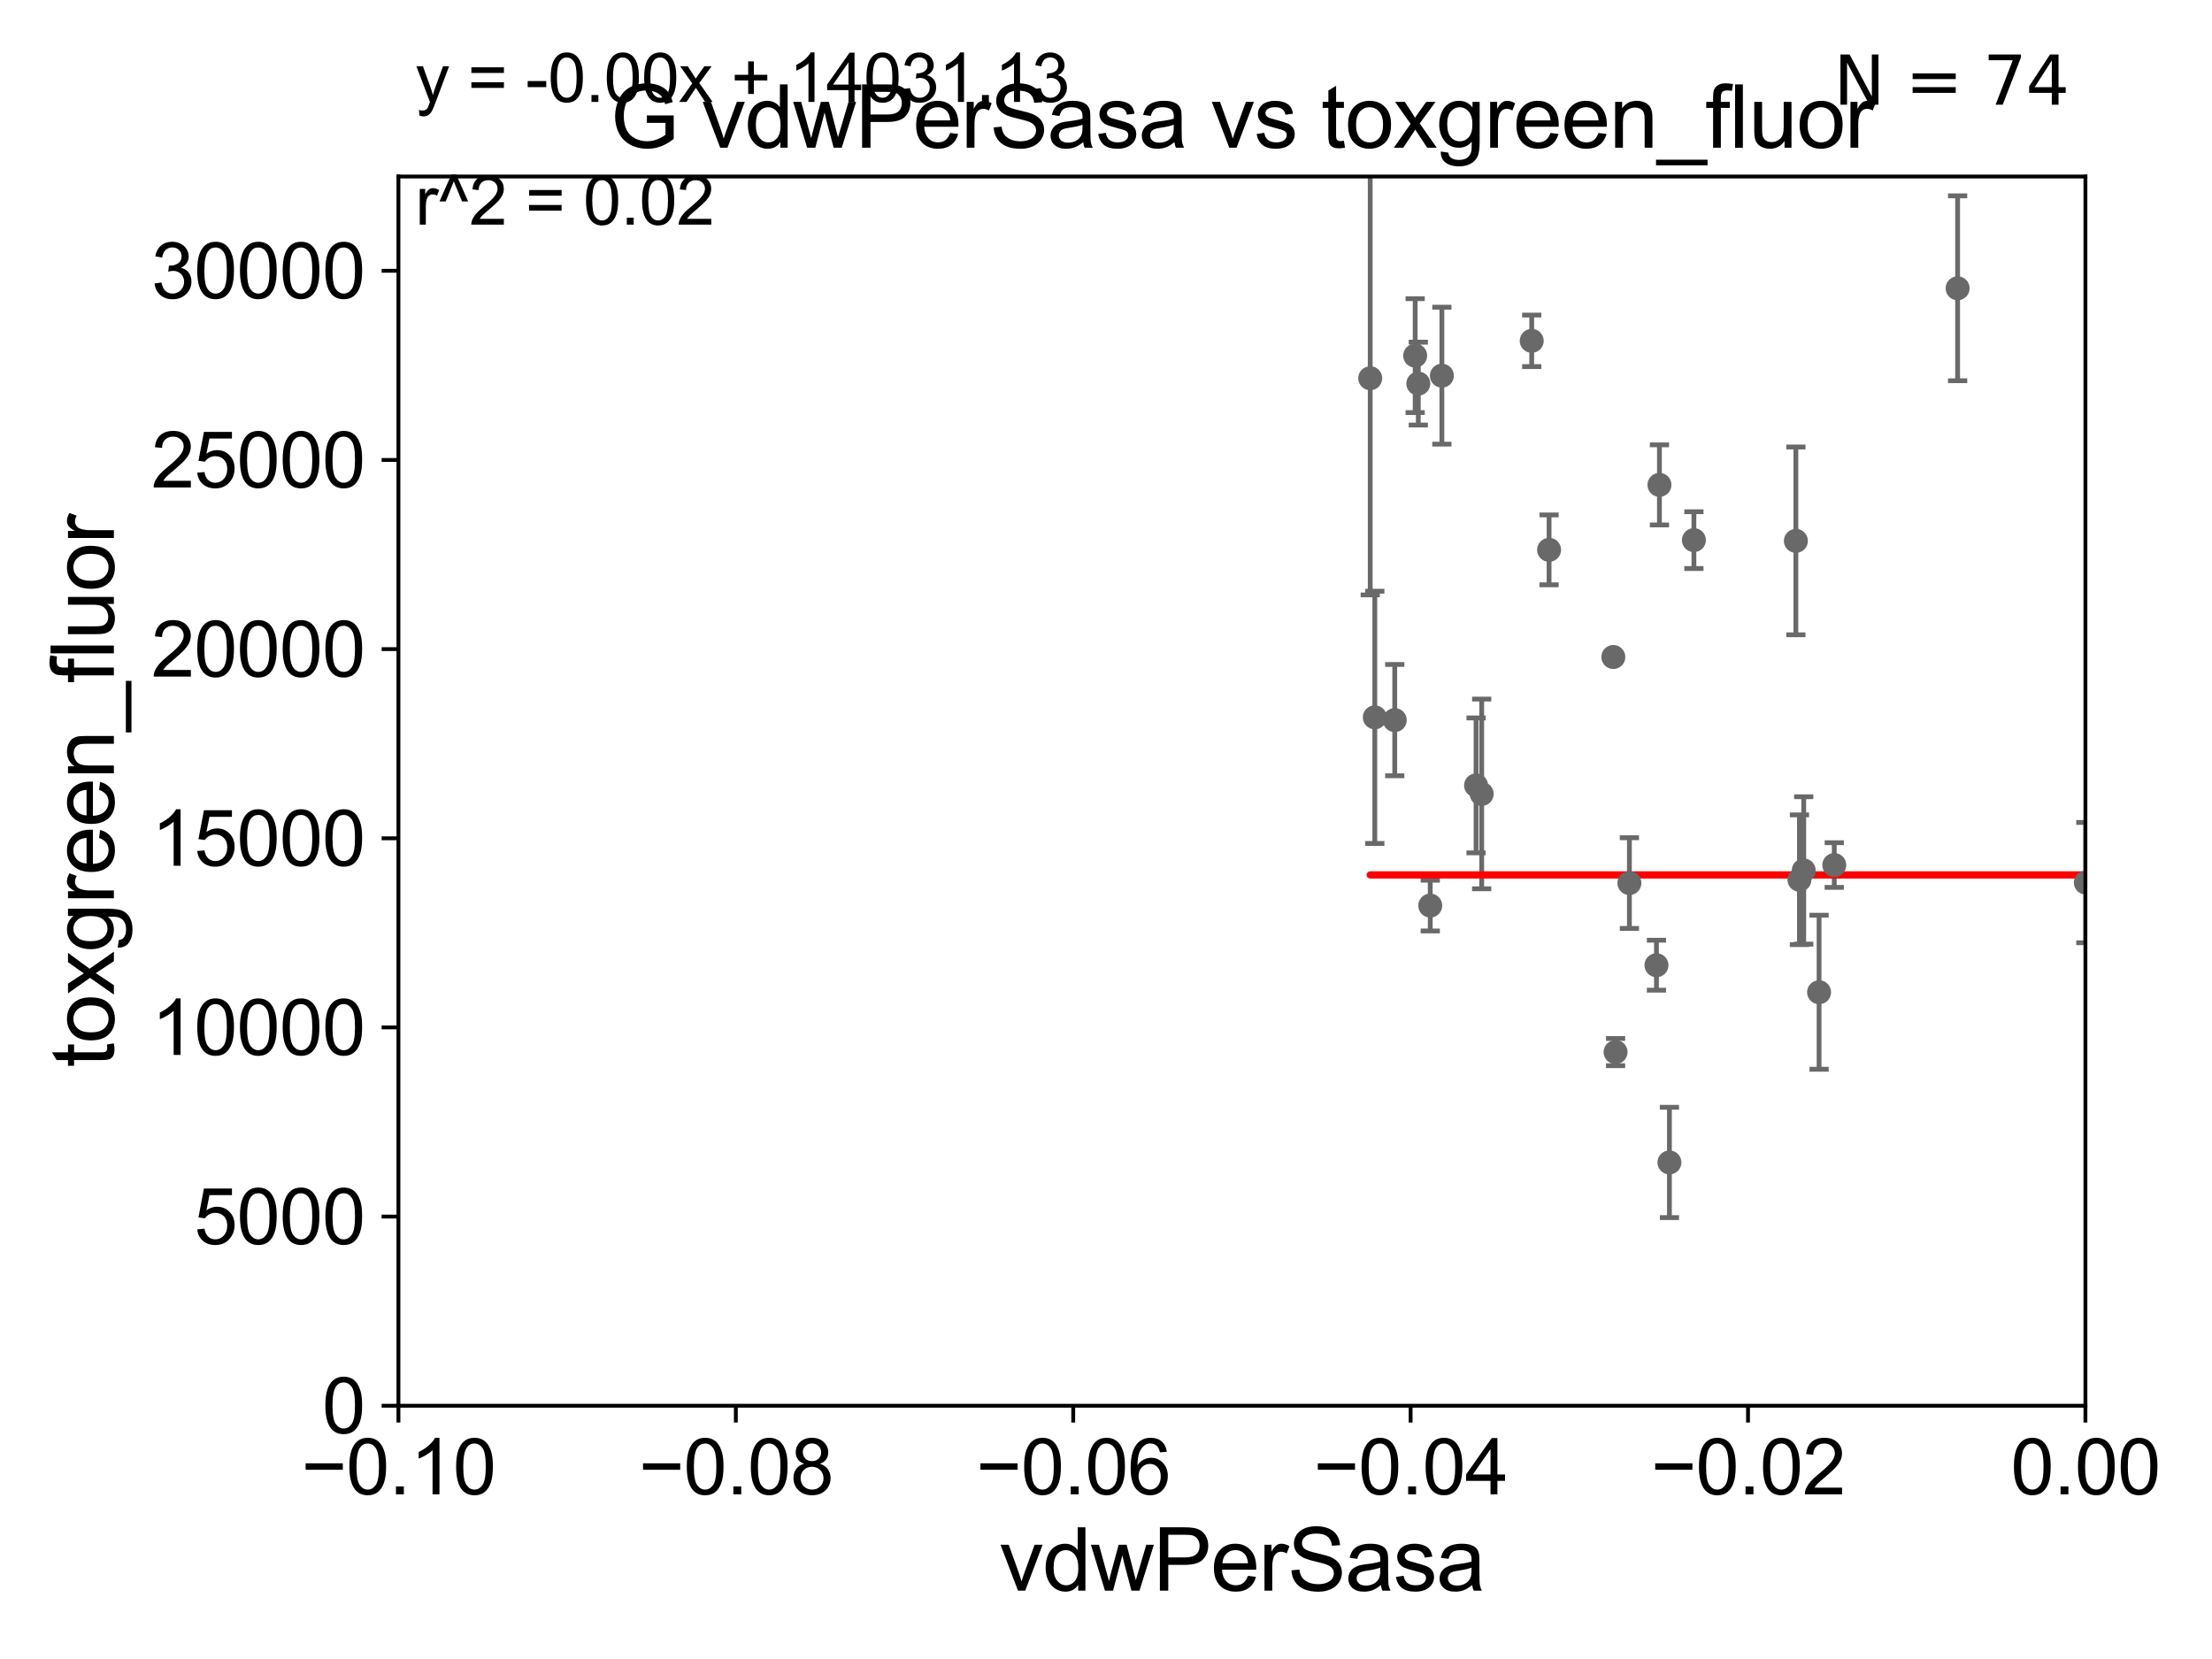 <?xml version="1.0" encoding="utf-8" standalone="no"?>
<!DOCTYPE svg PUBLIC "-//W3C//DTD SVG 1.1//EN"
  "http://www.w3.org/Graphics/SVG/1.1/DTD/svg11.dtd">
<svg xmlns:xlink="http://www.w3.org/1999/xlink" width="460.8pt" height="345.6pt" viewBox="0 0 460.8 345.6" xmlns="http://www.w3.org/2000/svg" version="1.1">
 <defs>
  <style type="text/css">*{stroke-linejoin: round; stroke-linecap: butt}</style>
 </defs>
 <g id="figure_1">
  <g id="patch_1">
   <path d="M 0 345.6 
L 460.8 345.6 
L 460.8 0 
L 0 0 
z
" style="fill: #ffffff"/>
  </g>
  <g id="axes_1">
   <g id="patch_2">
    <path d="M 83 292.84 
L 434.43 292.84 
L 434.43 36.775 
L 83 36.775 
z
" style="fill: #ffffff"/>
   </g>
   <g id="PathCollection_1">
    <defs>
     <path id="m18ceabcb5c" d="M 0 1.118 
C 0.297 1.118 0.581 1 0.791 0.791 
C 1 0.581 1.118 0.297 1.118 0 
C 1.118 -0.297 1 -0.581 0.791 -0.791 
C 0.581 -1 0.297 -1.118 0 -1.118 
C -0.297 -1.118 -0.581 -1 -0.791 -0.791 
C -1 -0.581 -1.118 -0.297 -1.118 0 
C -1.118 0.297 -1 0.581 -0.791 0.791 
C -0.581 1 -0.297 1.118 0 1.118 
z
" style="stroke: #696969"/>
    </defs>
    <g clip-path="url(#pc66910de6c)">
     <use xlink:href="#m18ceabcb5c" x="2329.858" y="121.509" style="fill: #696969; stroke: #696969"/>
     <use xlink:href="#m18ceabcb5c" x="5642.587" y="248.062" style="fill: #696969; stroke: #696969"/>
     <use xlink:href="#m18ceabcb5c" x="2265.416" y="259.913" style="fill: #696969; stroke: #696969"/>
     <use xlink:href="#m18ceabcb5c" x="339.433" y="183.96" style="fill: #696969; stroke: #696969"/>
     <use xlink:href="#m18ceabcb5c" x="6038.574" y="244.277" style="fill: #696969; stroke: #696969"/>
     <use xlink:href="#m18ceabcb5c" x="378.947" y="206.701" style="fill: #696969; stroke: #696969"/>
     <use xlink:href="#m18ceabcb5c" x="1117.107" y="269.033" style="fill: #696969; stroke: #696969"/>
     <use xlink:href="#m18ceabcb5c" x="612.089" y="255.698" style="fill: #696969; stroke: #696969"/>
     <use xlink:href="#m18ceabcb5c" x="33178.6" y="254.648" style="fill: #696969; stroke: #696969"/>
     <use xlink:href="#m18ceabcb5c" x="33178.6" y="233.738" style="fill: #696969; stroke: #696969"/>
     <use xlink:href="#m18ceabcb5c" x="798.76" y="232.681" style="fill: #696969; stroke: #696969"/>
     <use xlink:href="#m18ceabcb5c" x="547.065" y="248.27" style="fill: #696969; stroke: #696969"/>
     <use xlink:href="#m18ceabcb5c" x="456.817" y="222.232" style="fill: #696969; stroke: #696969"/>
     <use xlink:href="#m18ceabcb5c" x="584.205" y="160.788" style="fill: #696969; stroke: #696969"/>
     <use xlink:href="#m18ceabcb5c" x="521.41" y="241.779" style="fill: #696969; stroke: #696969"/>
     <use xlink:href="#m18ceabcb5c" x="33178.6" y="234.633" style="fill: #696969; stroke: #696969"/>
     <use xlink:href="#m18ceabcb5c" x="33178.6" y="189.511" style="fill: #696969; stroke: #696969"/>
     <use xlink:href="#m18ceabcb5c" x="434.518" y="183.863" style="fill: #696969; stroke: #696969"/>
     <use xlink:href="#m18ceabcb5c" x="295.459" y="79.913" style="fill: #696969; stroke: #696969"/>
     <use xlink:href="#m18ceabcb5c" x="498.869" y="203.052" style="fill: #696969; stroke: #696969"/>
     <use xlink:href="#m18ceabcb5c" x="307.49" y="163.613" style="fill: #696969; stroke: #696969"/>
     <use xlink:href="#m18ceabcb5c" x="322.701" y="114.543" style="fill: #696969; stroke: #696969"/>
     <use xlink:href="#m18ceabcb5c" x="7914.967" y="255.603" style="fill: #696969; stroke: #696969"/>
     <use xlink:href="#m18ceabcb5c" x="33178.6" y="256.293" style="fill: #696969; stroke: #696969"/>
     <use xlink:href="#m18ceabcb5c" x="33178.6" y="224.022" style="fill: #696969; stroke: #696969"/>
     <use xlink:href="#m18ceabcb5c" x="834.466" y="224.022" style="fill: #696969; stroke: #696969"/>
     <use xlink:href="#m18ceabcb5c" x="1001.867" y="238" style="fill: #696969; stroke: #696969"/>
     <use xlink:href="#m18ceabcb5c" x="627.229" y="263.244" style="fill: #696969; stroke: #696969"/>
     <use xlink:href="#m18ceabcb5c" x="33178.6" y="263.249" style="fill: #696969; stroke: #696969"/>
     <use xlink:href="#m18ceabcb5c" x="33178.6" y="265.324" style="fill: #696969; stroke: #696969"/>
     <use xlink:href="#m18ceabcb5c" x="940.805" y="265.53" style="fill: #696969; stroke: #696969"/>
     <use xlink:href="#m18ceabcb5c" x="347.772" y="242.157" style="fill: #696969; stroke: #696969"/>
     <use xlink:href="#m18ceabcb5c" x="905.533" y="236.609" style="fill: #696969; stroke: #696969"/>
     <use xlink:href="#m18ceabcb5c" x="536.375" y="125.604" style="fill: #696969; stroke: #696969"/>
     <use xlink:href="#m18ceabcb5c" x="33178.6" y="128.396" style="fill: #696969; stroke: #696969"/>
     <use xlink:href="#m18ceabcb5c" x="33178.6" y="181.829" style="fill: #696969; stroke: #696969"/>
     <use xlink:href="#m18ceabcb5c" x="382.113" y="180.204" style="fill: #696969; stroke: #696969"/>
     <use xlink:href="#m18ceabcb5c" x="33178.6" y="180.207" style="fill: #696969; stroke: #696969"/>
     <use xlink:href="#m18ceabcb5c" x="33178.6" y="230.644" style="fill: #696969; stroke: #696969"/>
     <use xlink:href="#m18ceabcb5c" x="1073.16" y="230.647" style="fill: #696969; stroke: #696969"/>
     <use xlink:href="#m18ceabcb5c" x="17702.977" y="147.554" style="fill: #696969; stroke: #696969"/>
     <use xlink:href="#m18ceabcb5c" x="374.115" y="112.679" style="fill: #696969; stroke: #696969"/>
     <use xlink:href="#m18ceabcb5c" x="685.912" y="142.84" style="fill: #696969; stroke: #696969"/>
     <use xlink:href="#m18ceabcb5c" x="3204.58" y="84.686" style="fill: #696969; stroke: #696969"/>
     <use xlink:href="#m18ceabcb5c" x="290.551" y="150.011" style="fill: #696969; stroke: #696969"/>
     <use xlink:href="#m18ceabcb5c" x="297.947" y="188.648" style="fill: #696969; stroke: #696969"/>
     <use xlink:href="#m18ceabcb5c" x="20599.286" y="134.265" style="fill: #696969; stroke: #696969"/>
     <use xlink:href="#m18ceabcb5c" x="345.693" y="101.009" style="fill: #696969; stroke: #696969"/>
     <use xlink:href="#m18ceabcb5c" x="300.369" y="78.259" style="fill: #696969; stroke: #696969"/>
     <use xlink:href="#m18ceabcb5c" x="286.396" y="149.433" style="fill: #696969; stroke: #696969"/>
     <use xlink:href="#m18ceabcb5c" x="886.098" y="134.669" style="fill: #696969; stroke: #696969"/>
     <use xlink:href="#m18ceabcb5c" x="33178.6" y="134.683" style="fill: #696969; stroke: #696969"/>
     <use xlink:href="#m18ceabcb5c" x="33178.6" y="107.51" style="fill: #696969; stroke: #696969"/>
     <use xlink:href="#m18ceabcb5c" x="484.907" y="107.477" style="fill: #696969; stroke: #696969"/>
     <use xlink:href="#m18ceabcb5c" x="1005.719" y="150.741" style="fill: #696969; stroke: #696969"/>
     <use xlink:href="#m18ceabcb5c" x="407.808" y="60.054" style="fill: #696969; stroke: #696969"/>
     <use xlink:href="#m18ceabcb5c" x="1430.23" y="98.854" style="fill: #696969; stroke: #696969"/>
     <use xlink:href="#m18ceabcb5c" x="374.857" y="183.272" style="fill: #696969; stroke: #696969"/>
     <use xlink:href="#m18ceabcb5c" x="336.087" y="136.865" style="fill: #696969; stroke: #696969"/>
     <use xlink:href="#m18ceabcb5c" x="1905.871" y="109.389" style="fill: #696969; stroke: #696969"/>
     <use xlink:href="#m18ceabcb5c" x="319.086" y="71.003" style="fill: #696969; stroke: #696969"/>
     <use xlink:href="#m18ceabcb5c" x="375.749" y="181.333" style="fill: #696969; stroke: #696969"/>
     <use xlink:href="#m18ceabcb5c" x="2432.681" y="228.989" style="fill: #696969; stroke: #696969"/>
     <use xlink:href="#m18ceabcb5c" x="8713.361" y="158.076" style="fill: #696969; stroke: #696969"/>
     <use xlink:href="#m18ceabcb5c" x="336.554" y="219.168" style="fill: #696969; stroke: #696969"/>
     <use xlink:href="#m18ceabcb5c" x="345.071" y="201.071" style="fill: #696969; stroke: #696969"/>
     <use xlink:href="#m18ceabcb5c" x="1270.269" y="268.22" style="fill: #696969; stroke: #696969"/>
     <use xlink:href="#m18ceabcb5c" x="308.665" y="165.387" style="fill: #696969; stroke: #696969"/>
     <use xlink:href="#m18ceabcb5c" x="1344.178" y="234.475" style="fill: #696969; stroke: #696969"/>
     <use xlink:href="#m18ceabcb5c" x="285.441" y="78.794" style="fill: #696969; stroke: #696969"/>
     <use xlink:href="#m18ceabcb5c" x="459.136" y="86.698" style="fill: #696969; stroke: #696969"/>
     <use xlink:href="#m18ceabcb5c" x="352.871" y="112.516" style="fill: #696969; stroke: #696969"/>
     <use xlink:href="#m18ceabcb5c" x="9012.453" y="128.779" style="fill: #696969; stroke: #696969"/>
     <use xlink:href="#m18ceabcb5c" x="33178.6" y="128.488" style="fill: #696969; stroke: #696969"/>
     <use xlink:href="#m18ceabcb5c" x="33178.6" y="87.998" style="fill: #696969; stroke: #696969"/>
     <use xlink:href="#m18ceabcb5c" x="294.805" y="74.086" style="fill: #696969; stroke: #696969"/>
     <use xlink:href="#m18ceabcb5c" x="11100.716" y="234.659" style="fill: #696969; stroke: #696969"/>
    </g>
   </g>
   <g id="matplotlib.axis_1">
    <g id="xtick_1">
     <g id="line2d_1">
      <defs>
       <path id="mdf3583a5fa" d="M 0 0 
L 0 3.5 
" style="stroke: #000000; stroke-width: 0.8"/>
      </defs>
      <g>
       <use xlink:href="#mdf3583a5fa" x="83" y="292.84" style="stroke: #000000; stroke-width: 0.8"/>
      </g>
     </g>
     <g id="text_1">
      <!-- −0.10 -->
      <g transform="translate(62.759 311.293)scale(0.16 -0.16)">
       <defs>
        <path id="ArialMT-2212" d="M 3381 1997 
L 356 1997 
L 356 2522 
L 3381 2522 
L 3381 1997 
z
" transform="scale(0.016)"/>
        <path id="ArialMT-30" d="M 266 2259 
Q 266 3072 433 3567 
Q 600 4063 929 4331 
Q 1259 4600 1759 4600 
Q 2128 4600 2406 4451 
Q 2684 4303 2865 4023 
Q 3047 3744 3150 3342 
Q 3253 2941 3253 2259 
Q 3253 1453 3087 958 
Q 2922 463 2592 192 
Q 2263 -78 1759 -78 
Q 1097 -78 719 397 
Q 266 969 266 2259 
z
M 844 2259 
Q 844 1131 1108 757 
Q 1372 384 1759 384 
Q 2147 384 2411 759 
Q 2675 1134 2675 2259 
Q 2675 3391 2411 3762 
Q 2147 4134 1753 4134 
Q 1366 4134 1134 3806 
Q 844 3388 844 2259 
z
" transform="scale(0.016)"/>
        <path id="ArialMT-2e" d="M 581 0 
L 581 641 
L 1222 641 
L 1222 0 
L 581 0 
z
" transform="scale(0.016)"/>
        <path id="ArialMT-31" d="M 2384 0 
L 1822 0 
L 1822 3584 
Q 1619 3391 1289 3197 
Q 959 3003 697 2906 
L 697 3450 
Q 1169 3672 1522 3987 
Q 1875 4303 2022 4600 
L 2384 4600 
L 2384 0 
z
" transform="scale(0.016)"/>
       </defs>
       <use xlink:href="#ArialMT-2212"/>
       <use xlink:href="#ArialMT-30" x="58.398"/>
       <use xlink:href="#ArialMT-2e" x="114.014"/>
       <use xlink:href="#ArialMT-31" x="141.797"/>
       <use xlink:href="#ArialMT-30" x="197.412"/>
      </g>
     </g>
    </g>
    <g id="xtick_2">
     <g id="line2d_2">
      <g>
       <use xlink:href="#mdf3583a5fa" x="153.286" y="292.84" style="stroke: #000000; stroke-width: 0.8"/>
      </g>
     </g>
     <g id="text_2">
      <!-- −0.08 -->
      <g transform="translate(133.045 311.293)scale(0.16 -0.16)">
       <defs>
        <path id="ArialMT-38" d="M 1131 2484 
Q 781 2613 612 2850 
Q 444 3088 444 3419 
Q 444 3919 803 4259 
Q 1163 4600 1759 4600 
Q 2359 4600 2725 4251 
Q 3091 3903 3091 3403 
Q 3091 3084 2923 2848 
Q 2756 2613 2416 2484 
Q 2838 2347 3058 2040 
Q 3278 1734 3278 1309 
Q 3278 722 2862 322 
Q 2447 -78 1769 -78 
Q 1091 -78 675 323 
Q 259 725 259 1325 
Q 259 1772 486 2073 
Q 713 2375 1131 2484 
z
M 1019 3438 
Q 1019 3113 1228 2906 
Q 1438 2700 1772 2700 
Q 2097 2700 2305 2904 
Q 2513 3109 2513 3406 
Q 2513 3716 2298 3927 
Q 2084 4138 1766 4138 
Q 1444 4138 1231 3931 
Q 1019 3725 1019 3438 
z
M 838 1322 
Q 838 1081 952 856 
Q 1066 631 1291 507 
Q 1516 384 1775 384 
Q 2178 384 2440 643 
Q 2703 903 2703 1303 
Q 2703 1709 2433 1975 
Q 2163 2241 1756 2241 
Q 1359 2241 1098 1978 
Q 838 1716 838 1322 
z
" transform="scale(0.016)"/>
       </defs>
       <use xlink:href="#ArialMT-2212"/>
       <use xlink:href="#ArialMT-30" x="58.398"/>
       <use xlink:href="#ArialMT-2e" x="114.014"/>
       <use xlink:href="#ArialMT-30" x="141.797"/>
       <use xlink:href="#ArialMT-38" x="197.412"/>
      </g>
     </g>
    </g>
    <g id="xtick_3">
     <g id="line2d_3">
      <g>
       <use xlink:href="#mdf3583a5fa" x="223.572" y="292.84" style="stroke: #000000; stroke-width: 0.8"/>
      </g>
     </g>
     <g id="text_3">
      <!-- −0.06 -->
      <g transform="translate(203.331 311.293)scale(0.16 -0.16)">
       <defs>
        <path id="ArialMT-36" d="M 3184 3459 
L 2625 3416 
Q 2550 3747 2413 3897 
Q 2184 4138 1850 4138 
Q 1581 4138 1378 3988 
Q 1113 3794 959 3422 
Q 806 3050 800 2363 
Q 1003 2672 1297 2822 
Q 1591 2972 1913 2972 
Q 2475 2972 2870 2558 
Q 3266 2144 3266 1488 
Q 3266 1056 3080 686 
Q 2894 316 2569 119 
Q 2244 -78 1831 -78 
Q 1128 -78 684 439 
Q 241 956 241 2144 
Q 241 3472 731 4075 
Q 1159 4600 1884 4600 
Q 2425 4600 2770 4297 
Q 3116 3994 3184 3459 
z
M 888 1484 
Q 888 1194 1011 928 
Q 1134 663 1356 523 
Q 1578 384 1822 384 
Q 2178 384 2434 671 
Q 2691 959 2691 1453 
Q 2691 1928 2437 2201 
Q 2184 2475 1800 2475 
Q 1419 2475 1153 2201 
Q 888 1928 888 1484 
z
" transform="scale(0.016)"/>
       </defs>
       <use xlink:href="#ArialMT-2212"/>
       <use xlink:href="#ArialMT-30" x="58.398"/>
       <use xlink:href="#ArialMT-2e" x="114.014"/>
       <use xlink:href="#ArialMT-30" x="141.797"/>
       <use xlink:href="#ArialMT-36" x="197.412"/>
      </g>
     </g>
    </g>
    <g id="xtick_4">
     <g id="line2d_4">
      <g>
       <use xlink:href="#mdf3583a5fa" x="293.858" y="292.84" style="stroke: #000000; stroke-width: 0.8"/>
      </g>
     </g>
     <g id="text_4">
      <!-- −0.04 -->
      <g transform="translate(273.617 311.293)scale(0.16 -0.16)">
       <defs>
        <path id="ArialMT-34" d="M 2069 0 
L 2069 1097 
L 81 1097 
L 81 1613 
L 2172 4581 
L 2631 4581 
L 2631 1613 
L 3250 1613 
L 3250 1097 
L 2631 1097 
L 2631 0 
L 2069 0 
z
M 2069 1613 
L 2069 3678 
L 634 1613 
L 2069 1613 
z
" transform="scale(0.016)"/>
       </defs>
       <use xlink:href="#ArialMT-2212"/>
       <use xlink:href="#ArialMT-30" x="58.398"/>
       <use xlink:href="#ArialMT-2e" x="114.014"/>
       <use xlink:href="#ArialMT-30" x="141.797"/>
       <use xlink:href="#ArialMT-34" x="197.412"/>
      </g>
     </g>
    </g>
    <g id="xtick_5">
     <g id="line2d_5">
      <g>
       <use xlink:href="#mdf3583a5fa" x="364.144" y="292.84" style="stroke: #000000; stroke-width: 0.8"/>
      </g>
     </g>
     <g id="text_5">
      <!-- −0.02 -->
      <g transform="translate(343.903 311.293)scale(0.16 -0.16)">
       <defs>
        <path id="ArialMT-32" d="M 3222 541 
L 3222 0 
L 194 0 
Q 188 203 259 391 
Q 375 700 629 1000 
Q 884 1300 1366 1694 
Q 2113 2306 2375 2664 
Q 2638 3022 2638 3341 
Q 2638 3675 2398 3904 
Q 2159 4134 1775 4134 
Q 1369 4134 1125 3890 
Q 881 3647 878 3216 
L 300 3275 
Q 359 3922 746 4261 
Q 1134 4600 1788 4600 
Q 2447 4600 2831 4234 
Q 3216 3869 3216 3328 
Q 3216 3053 3103 2787 
Q 2991 2522 2730 2228 
Q 2469 1934 1863 1422 
Q 1356 997 1212 845 
Q 1069 694 975 541 
L 3222 541 
z
" transform="scale(0.016)"/>
       </defs>
       <use xlink:href="#ArialMT-2212"/>
       <use xlink:href="#ArialMT-30" x="58.398"/>
       <use xlink:href="#ArialMT-2e" x="114.014"/>
       <use xlink:href="#ArialMT-30" x="141.797"/>
       <use xlink:href="#ArialMT-32" x="197.412"/>
      </g>
     </g>
    </g>
    <g id="xtick_6">
     <g id="line2d_6">
      <g>
       <use xlink:href="#mdf3583a5fa" x="434.43" y="292.84" style="stroke: #000000; stroke-width: 0.8"/>
      </g>
     </g>
     <g id="text_6">
      <!-- 0.00 -->
      <g transform="translate(418.861 311.293)scale(0.16 -0.16)">
       <use xlink:href="#ArialMT-30"/>
       <use xlink:href="#ArialMT-2e" x="55.615"/>
       <use xlink:href="#ArialMT-30" x="83.398"/>
       <use xlink:href="#ArialMT-30" x="139.014"/>
      </g>
     </g>
    </g>
    <g id="text_7">
     <!-- vdwPerSasa -->
     <g transform="translate(208.193 331.357)scale(0.18 -0.18)">
      <defs>
       <path id="ArialMT-76" d="M 1344 0 
L 81 3319 
L 675 3319 
L 1388 1331 
Q 1503 1009 1600 663 
Q 1675 925 1809 1294 
L 2547 3319 
L 3125 3319 
L 1869 0 
L 1344 0 
z
" transform="scale(0.016)"/>
       <path id="ArialMT-64" d="M 2575 0 
L 2575 419 
Q 2259 -75 1647 -75 
Q 1250 -75 917 144 
Q 584 363 401 755 
Q 219 1147 219 1656 
Q 219 2153 384 2558 
Q 550 2963 881 3178 
Q 1213 3394 1622 3394 
Q 1922 3394 2156 3267 
Q 2391 3141 2538 2938 
L 2538 4581 
L 3097 4581 
L 3097 0 
L 2575 0 
z
M 797 1656 
Q 797 1019 1065 703 
Q 1334 388 1700 388 
Q 2069 388 2326 689 
Q 2584 991 2584 1609 
Q 2584 2291 2321 2609 
Q 2059 2928 1675 2928 
Q 1300 2928 1048 2622 
Q 797 2316 797 1656 
z
" transform="scale(0.016)"/>
       <path id="ArialMT-77" d="M 1034 0 
L 19 3319 
L 600 3319 
L 1128 1403 
L 1325 691 
Q 1338 744 1497 1375 
L 2025 3319 
L 2603 3319 
L 3100 1394 
L 3266 759 
L 3456 1400 
L 4025 3319 
L 4572 3319 
L 3534 0 
L 2950 0 
L 2422 1988 
L 2294 2553 
L 1622 0 
L 1034 0 
z
" transform="scale(0.016)"/>
       <path id="ArialMT-50" d="M 494 0 
L 494 4581 
L 2222 4581 
Q 2678 4581 2919 4538 
Q 3256 4481 3484 4323 
Q 3713 4166 3852 3881 
Q 3991 3597 3991 3256 
Q 3991 2672 3619 2267 
Q 3247 1863 2275 1863 
L 1100 1863 
L 1100 0 
L 494 0 
z
M 1100 2403 
L 2284 2403 
Q 2872 2403 3119 2622 
Q 3366 2841 3366 3238 
Q 3366 3525 3220 3729 
Q 3075 3934 2838 4000 
Q 2684 4041 2272 4041 
L 1100 4041 
L 1100 2403 
z
" transform="scale(0.016)"/>
       <path id="ArialMT-65" d="M 2694 1069 
L 3275 997 
Q 3138 488 2766 206 
Q 2394 -75 1816 -75 
Q 1088 -75 661 373 
Q 234 822 234 1631 
Q 234 2469 665 2931 
Q 1097 3394 1784 3394 
Q 2450 3394 2872 2941 
Q 3294 2488 3294 1666 
Q 3294 1616 3291 1516 
L 816 1516 
Q 847 969 1125 678 
Q 1403 388 1819 388 
Q 2128 388 2347 550 
Q 2566 713 2694 1069 
z
M 847 1978 
L 2700 1978 
Q 2663 2397 2488 2606 
Q 2219 2931 1791 2931 
Q 1403 2931 1139 2672 
Q 875 2413 847 1978 
z
" transform="scale(0.016)"/>
       <path id="ArialMT-72" d="M 416 0 
L 416 3319 
L 922 3319 
L 922 2816 
Q 1116 3169 1280 3281 
Q 1444 3394 1641 3394 
Q 1925 3394 2219 3213 
L 2025 2691 
Q 1819 2813 1613 2813 
Q 1428 2813 1281 2702 
Q 1134 2591 1072 2394 
Q 978 2094 978 1738 
L 978 0 
L 416 0 
z
" transform="scale(0.016)"/>
       <path id="ArialMT-53" d="M 288 1472 
L 859 1522 
Q 900 1178 1048 958 
Q 1197 738 1509 602 
Q 1822 466 2213 466 
Q 2559 466 2825 569 
Q 3091 672 3220 851 
Q 3350 1031 3350 1244 
Q 3350 1459 3225 1620 
Q 3100 1781 2813 1891 
Q 2628 1963 1997 2114 
Q 1366 2266 1113 2400 
Q 784 2572 623 2826 
Q 463 3081 463 3397 
Q 463 3744 659 4045 
Q 856 4347 1234 4503 
Q 1613 4659 2075 4659 
Q 2584 4659 2973 4495 
Q 3363 4331 3572 4012 
Q 3781 3694 3797 3291 
L 3216 3247 
Q 3169 3681 2898 3903 
Q 2628 4125 2100 4125 
Q 1550 4125 1298 3923 
Q 1047 3722 1047 3438 
Q 1047 3191 1225 3031 
Q 1400 2872 2139 2705 
Q 2878 2538 3153 2413 
Q 3553 2228 3743 1945 
Q 3934 1663 3934 1294 
Q 3934 928 3725 604 
Q 3516 281 3123 101 
Q 2731 -78 2241 -78 
Q 1619 -78 1198 103 
Q 778 284 539 648 
Q 300 1013 288 1472 
z
" transform="scale(0.016)"/>
       <path id="ArialMT-61" d="M 2588 409 
Q 2275 144 1986 34 
Q 1697 -75 1366 -75 
Q 819 -75 525 192 
Q 231 459 231 875 
Q 231 1119 342 1320 
Q 453 1522 633 1644 
Q 813 1766 1038 1828 
Q 1203 1872 1538 1913 
Q 2219 1994 2541 2106 
Q 2544 2222 2544 2253 
Q 2544 2597 2384 2738 
Q 2169 2928 1744 2928 
Q 1347 2928 1158 2789 
Q 969 2650 878 2297 
L 328 2372 
Q 403 2725 575 2942 
Q 747 3159 1072 3276 
Q 1397 3394 1825 3394 
Q 2250 3394 2515 3294 
Q 2781 3194 2906 3042 
Q 3031 2891 3081 2659 
Q 3109 2516 3109 2141 
L 3109 1391 
Q 3109 606 3145 398 
Q 3181 191 3288 0 
L 2700 0 
Q 2613 175 2588 409 
z
M 2541 1666 
Q 2234 1541 1622 1453 
Q 1275 1403 1131 1340 
Q 988 1278 909 1158 
Q 831 1038 831 891 
Q 831 666 1001 516 
Q 1172 366 1500 366 
Q 1825 366 2078 508 
Q 2331 650 2450 897 
Q 2541 1088 2541 1459 
L 2541 1666 
z
" transform="scale(0.016)"/>
       <path id="ArialMT-73" d="M 197 991 
L 753 1078 
Q 800 744 1014 566 
Q 1228 388 1613 388 
Q 2000 388 2187 545 
Q 2375 703 2375 916 
Q 2375 1106 2209 1216 
Q 2094 1291 1634 1406 
Q 1016 1563 777 1677 
Q 538 1791 414 1992 
Q 291 2194 291 2438 
Q 291 2659 392 2848 
Q 494 3038 669 3163 
Q 800 3259 1026 3326 
Q 1253 3394 1513 3394 
Q 1903 3394 2198 3281 
Q 2494 3169 2634 2976 
Q 2775 2784 2828 2463 
L 2278 2388 
Q 2241 2644 2061 2787 
Q 1881 2931 1553 2931 
Q 1166 2931 1000 2803 
Q 834 2675 834 2503 
Q 834 2394 903 2306 
Q 972 2216 1119 2156 
Q 1203 2125 1616 2013 
Q 2213 1853 2448 1751 
Q 2684 1650 2818 1456 
Q 2953 1263 2953 975 
Q 2953 694 2789 445 
Q 2625 197 2315 61 
Q 2006 -75 1616 -75 
Q 969 -75 630 194 
Q 291 463 197 991 
z
" transform="scale(0.016)"/>
      </defs>
      <use xlink:href="#ArialMT-76"/>
      <use xlink:href="#ArialMT-64" x="50"/>
      <use xlink:href="#ArialMT-77" x="105.615"/>
      <use xlink:href="#ArialMT-50" x="177.832"/>
      <use xlink:href="#ArialMT-65" x="244.531"/>
      <use xlink:href="#ArialMT-72" x="300.146"/>
      <use xlink:href="#ArialMT-53" x="333.447"/>
      <use xlink:href="#ArialMT-61" x="400.146"/>
      <use xlink:href="#ArialMT-73" x="455.762"/>
      <use xlink:href="#ArialMT-61" x="505.762"/>
     </g>
    </g>
   </g>
   <g id="matplotlib.axis_2">
    <g id="ytick_1">
     <g id="line2d_7">
      <defs>
       <path id="mb2420a0ed4" d="M 0 0 
L -3.5 0 
" style="stroke: #000000; stroke-width: 0.8"/>
      </defs>
      <g>
       <use xlink:href="#mb2420a0ed4" x="83" y="292.84" style="stroke: #000000; stroke-width: 0.8"/>
      </g>
     </g>
     <g id="text_8">
      <!-- 0 -->
      <g transform="translate(67.103 298.566)scale(0.16 -0.16)">
       <use xlink:href="#ArialMT-30"/>
      </g>
     </g>
    </g>
    <g id="ytick_2">
     <g id="line2d_8">
      <g>
       <use xlink:href="#mb2420a0ed4" x="83" y="253.435" style="stroke: #000000; stroke-width: 0.8"/>
      </g>
     </g>
     <g id="text_9">
      <!-- 5000 -->
      <g transform="translate(40.41 259.162)scale(0.16 -0.16)">
       <defs>
        <path id="ArialMT-35" d="M 266 1200 
L 856 1250 
Q 922 819 1161 601 
Q 1400 384 1738 384 
Q 2144 384 2425 690 
Q 2706 997 2706 1503 
Q 2706 1984 2436 2262 
Q 2166 2541 1728 2541 
Q 1456 2541 1237 2417 
Q 1019 2294 894 2097 
L 366 2166 
L 809 4519 
L 3088 4519 
L 3088 3981 
L 1259 3981 
L 1013 2750 
Q 1425 3038 1878 3038 
Q 2478 3038 2890 2622 
Q 3303 2206 3303 1553 
Q 3303 931 2941 478 
Q 2500 -78 1738 -78 
Q 1113 -78 717 272 
Q 322 622 266 1200 
z
" transform="scale(0.016)"/>
       </defs>
       <use xlink:href="#ArialMT-35"/>
       <use xlink:href="#ArialMT-30" x="55.615"/>
       <use xlink:href="#ArialMT-30" x="111.23"/>
       <use xlink:href="#ArialMT-30" x="166.846"/>
      </g>
     </g>
    </g>
    <g id="ytick_3">
     <g id="line2d_9">
      <g>
       <use xlink:href="#mb2420a0ed4" x="83" y="214.031" style="stroke: #000000; stroke-width: 0.8"/>
      </g>
     </g>
     <g id="text_10">
      <!-- 10000 -->
      <g transform="translate(31.512 219.757)scale(0.16 -0.16)">
       <use xlink:href="#ArialMT-31"/>
       <use xlink:href="#ArialMT-30" x="55.615"/>
       <use xlink:href="#ArialMT-30" x="111.23"/>
       <use xlink:href="#ArialMT-30" x="166.846"/>
       <use xlink:href="#ArialMT-30" x="222.461"/>
      </g>
     </g>
    </g>
    <g id="ytick_4">
     <g id="line2d_10">
      <g>
       <use xlink:href="#mb2420a0ed4" x="83" y="174.626" style="stroke: #000000; stroke-width: 0.8"/>
      </g>
     </g>
     <g id="text_11">
      <!-- 15000 -->
      <g transform="translate(31.512 180.352)scale(0.16 -0.16)">
       <use xlink:href="#ArialMT-31"/>
       <use xlink:href="#ArialMT-35" x="55.615"/>
       <use xlink:href="#ArialMT-30" x="111.23"/>
       <use xlink:href="#ArialMT-30" x="166.846"/>
       <use xlink:href="#ArialMT-30" x="222.461"/>
      </g>
     </g>
    </g>
    <g id="ytick_5">
     <g id="line2d_11">
      <g>
       <use xlink:href="#mb2420a0ed4" x="83" y="135.221" style="stroke: #000000; stroke-width: 0.8"/>
      </g>
     </g>
     <g id="text_12">
      <!-- 20000 -->
      <g transform="translate(31.512 140.948)scale(0.16 -0.16)">
       <use xlink:href="#ArialMT-32"/>
       <use xlink:href="#ArialMT-30" x="55.615"/>
       <use xlink:href="#ArialMT-30" x="111.23"/>
       <use xlink:href="#ArialMT-30" x="166.846"/>
       <use xlink:href="#ArialMT-30" x="222.461"/>
      </g>
     </g>
    </g>
    <g id="ytick_6">
     <g id="line2d_12">
      <g>
       <use xlink:href="#mb2420a0ed4" x="83" y="95.817" style="stroke: #000000; stroke-width: 0.8"/>
      </g>
     </g>
     <g id="text_13">
      <!-- 25000 -->
      <g transform="translate(31.512 101.543)scale(0.16 -0.16)">
       <use xlink:href="#ArialMT-32"/>
       <use xlink:href="#ArialMT-35" x="55.615"/>
       <use xlink:href="#ArialMT-30" x="111.23"/>
       <use xlink:href="#ArialMT-30" x="166.846"/>
       <use xlink:href="#ArialMT-30" x="222.461"/>
      </g>
     </g>
    </g>
    <g id="ytick_7">
     <g id="line2d_13">
      <g>
       <use xlink:href="#mb2420a0ed4" x="83" y="56.412" style="stroke: #000000; stroke-width: 0.8"/>
      </g>
     </g>
     <g id="text_14">
      <!-- 30000 -->
      <g transform="translate(31.512 62.138)scale(0.16 -0.16)">
       <defs>
        <path id="ArialMT-33" d="M 269 1209 
L 831 1284 
Q 928 806 1161 595 
Q 1394 384 1728 384 
Q 2125 384 2398 659 
Q 2672 934 2672 1341 
Q 2672 1728 2419 1979 
Q 2166 2231 1775 2231 
Q 1616 2231 1378 2169 
L 1441 2663 
Q 1497 2656 1531 2656 
Q 1891 2656 2178 2843 
Q 2466 3031 2466 3422 
Q 2466 3731 2256 3934 
Q 2047 4138 1716 4138 
Q 1388 4138 1169 3931 
Q 950 3725 888 3313 
L 325 3413 
Q 428 3978 793 4289 
Q 1159 4600 1703 4600 
Q 2078 4600 2393 4439 
Q 2709 4278 2876 4000 
Q 3044 3722 3044 3409 
Q 3044 3113 2884 2869 
Q 2725 2625 2413 2481 
Q 2819 2388 3044 2092 
Q 3269 1797 3269 1353 
Q 3269 753 2831 336 
Q 2394 -81 1725 -81 
Q 1122 -81 723 278 
Q 325 638 269 1209 
z
" transform="scale(0.016)"/>
       </defs>
       <use xlink:href="#ArialMT-33"/>
       <use xlink:href="#ArialMT-30" x="55.615"/>
       <use xlink:href="#ArialMT-30" x="111.23"/>
       <use xlink:href="#ArialMT-30" x="166.846"/>
       <use xlink:href="#ArialMT-30" x="222.461"/>
      </g>
     </g>
    </g>
    <g id="text_15">
     <!-- toxgreen_fluor -->
     <g transform="translate(23.724 222.34)rotate(-90)scale(0.18 -0.18)">
      <defs>
       <path id="ArialMT-74" d="M 1650 503 
L 1731 6 
Q 1494 -44 1306 -44 
Q 1000 -44 831 53 
Q 663 150 594 308 
Q 525 466 525 972 
L 525 2881 
L 113 2881 
L 113 3319 
L 525 3319 
L 525 4141 
L 1084 4478 
L 1084 3319 
L 1650 3319 
L 1650 2881 
L 1084 2881 
L 1084 941 
Q 1084 700 1114 631 
Q 1144 563 1211 522 
Q 1278 481 1403 481 
Q 1497 481 1650 503 
z
" transform="scale(0.016)"/>
       <path id="ArialMT-6f" d="M 213 1659 
Q 213 2581 725 3025 
Q 1153 3394 1769 3394 
Q 2453 3394 2887 2945 
Q 3322 2497 3322 1706 
Q 3322 1066 3130 698 
Q 2938 331 2570 128 
Q 2203 -75 1769 -75 
Q 1072 -75 642 372 
Q 213 819 213 1659 
z
M 791 1659 
Q 791 1022 1069 705 
Q 1347 388 1769 388 
Q 2188 388 2466 706 
Q 2744 1025 2744 1678 
Q 2744 2294 2464 2611 
Q 2184 2928 1769 2928 
Q 1347 2928 1069 2612 
Q 791 2297 791 1659 
z
" transform="scale(0.016)"/>
       <path id="ArialMT-78" d="M 47 0 
L 1259 1725 
L 138 3319 
L 841 3319 
L 1350 2541 
Q 1494 2319 1581 2169 
Q 1719 2375 1834 2534 
L 2394 3319 
L 3066 3319 
L 1919 1756 
L 3153 0 
L 2463 0 
L 1781 1031 
L 1600 1309 
L 728 0 
L 47 0 
z
" transform="scale(0.016)"/>
       <path id="ArialMT-67" d="M 319 -275 
L 866 -356 
Q 900 -609 1056 -725 
Q 1266 -881 1628 -881 
Q 2019 -881 2231 -725 
Q 2444 -569 2519 -288 
Q 2563 -116 2559 434 
Q 2191 0 1641 0 
Q 956 0 581 494 
Q 206 988 206 1678 
Q 206 2153 378 2554 
Q 550 2956 876 3175 
Q 1203 3394 1644 3394 
Q 2231 3394 2613 2919 
L 2613 3319 
L 3131 3319 
L 3131 450 
Q 3131 -325 2973 -648 
Q 2816 -972 2473 -1159 
Q 2131 -1347 1631 -1347 
Q 1038 -1347 672 -1080 
Q 306 -813 319 -275 
z
M 784 1719 
Q 784 1066 1043 766 
Q 1303 466 1694 466 
Q 2081 466 2343 764 
Q 2606 1063 2606 1700 
Q 2606 2309 2336 2618 
Q 2066 2928 1684 2928 
Q 1309 2928 1046 2623 
Q 784 2319 784 1719 
z
" transform="scale(0.016)"/>
       <path id="ArialMT-6e" d="M 422 0 
L 422 3319 
L 928 3319 
L 928 2847 
Q 1294 3394 1984 3394 
Q 2284 3394 2536 3286 
Q 2788 3178 2913 3003 
Q 3038 2828 3088 2588 
Q 3119 2431 3119 2041 
L 3119 0 
L 2556 0 
L 2556 2019 
Q 2556 2363 2490 2533 
Q 2425 2703 2258 2804 
Q 2091 2906 1866 2906 
Q 1506 2906 1245 2678 
Q 984 2450 984 1813 
L 984 0 
L 422 0 
z
" transform="scale(0.016)"/>
       <path id="ArialMT-5f" d="M -97 -1272 
L -97 -866 
L 3631 -866 
L 3631 -1272 
L -97 -1272 
z
" transform="scale(0.016)"/>
       <path id="ArialMT-66" d="M 556 0 
L 556 2881 
L 59 2881 
L 59 3319 
L 556 3319 
L 556 3672 
Q 556 4006 616 4169 
Q 697 4388 901 4523 
Q 1106 4659 1475 4659 
Q 1713 4659 2000 4603 
L 1916 4113 
Q 1741 4144 1584 4144 
Q 1328 4144 1222 4034 
Q 1116 3925 1116 3625 
L 1116 3319 
L 1763 3319 
L 1763 2881 
L 1116 2881 
L 1116 0 
L 556 0 
z
" transform="scale(0.016)"/>
       <path id="ArialMT-6c" d="M 409 0 
L 409 4581 
L 972 4581 
L 972 0 
L 409 0 
z
" transform="scale(0.016)"/>
       <path id="ArialMT-75" d="M 2597 0 
L 2597 488 
Q 2209 -75 1544 -75 
Q 1250 -75 995 37 
Q 741 150 617 320 
Q 494 491 444 738 
Q 409 903 409 1263 
L 409 3319 
L 972 3319 
L 972 1478 
Q 972 1038 1006 884 
Q 1059 663 1231 536 
Q 1403 409 1656 409 
Q 1909 409 2131 539 
Q 2353 669 2445 892 
Q 2538 1116 2538 1541 
L 2538 3319 
L 3100 3319 
L 3100 0 
L 2597 0 
z
" transform="scale(0.016)"/>
      </defs>
      <use xlink:href="#ArialMT-74"/>
      <use xlink:href="#ArialMT-6f" x="27.783"/>
      <use xlink:href="#ArialMT-78" x="83.398"/>
      <use xlink:href="#ArialMT-67" x="133.398"/>
      <use xlink:href="#ArialMT-72" x="189.014"/>
      <use xlink:href="#ArialMT-65" x="222.314"/>
      <use xlink:href="#ArialMT-65" x="277.93"/>
      <use xlink:href="#ArialMT-6e" x="333.545"/>
      <use xlink:href="#ArialMT-5f" x="389.16"/>
      <use xlink:href="#ArialMT-66" x="444.775"/>
      <use xlink:href="#ArialMT-6c" x="472.559"/>
      <use xlink:href="#ArialMT-75" x="494.775"/>
      <use xlink:href="#ArialMT-6f" x="550.391"/>
      <use xlink:href="#ArialMT-72" x="606.006"/>
     </g>
    </g>
   </g>
   <g id="LineCollection_1">
    <path clip-path="url(#pc66910de6c)" style="fill: none; stroke: #696969"/>
    <path clip-path="url(#pc66910de6c)" style="fill: none; stroke: #696969"/>
    <path clip-path="url(#pc66910de6c)" style="fill: none; stroke: #696969"/>
    <path d="M 339.433 193.404 
L 339.433 174.516 
" clip-path="url(#pc66910de6c)" style="fill: none; stroke: #696969"/>
    <path clip-path="url(#pc66910de6c)" style="fill: none; stroke: #696969"/>
    <path d="M 378.947 222.743 
L 378.947 190.658 
" clip-path="url(#pc66910de6c)" style="fill: none; stroke: #696969"/>
    <path clip-path="url(#pc66910de6c)" style="fill: none; stroke: #696969"/>
    <path clip-path="url(#pc66910de6c)" style="fill: none; stroke: #696969"/>
    <path clip-path="url(#pc66910de6c)" style="fill: none; stroke: #696969"/>
    <path clip-path="url(#pc66910de6c)" style="fill: none; stroke: #696969"/>
    <path clip-path="url(#pc66910de6c)" style="fill: none; stroke: #696969"/>
    <path d="M 456.817 230.461 
L 456.817 214.002 
" clip-path="url(#pc66910de6c)" style="fill: none; stroke: #696969"/>
    <path clip-path="url(#pc66910de6c)" style="fill: none; stroke: #696969"/>
    <path clip-path="url(#pc66910de6c)" style="fill: none; stroke: #696969"/>
    <path clip-path="url(#pc66910de6c)" style="fill: none; stroke: #696969"/>
    <path d="M 434.518 196.395 
L 434.518 171.332 
" clip-path="url(#pc66910de6c)" style="fill: none; stroke: #696969"/>
    <path d="M 295.459 88.543 
L 295.459 71.283 
" clip-path="url(#pc66910de6c)" style="fill: none; stroke: #696969"/>
    <path clip-path="url(#pc66910de6c)" style="fill: none; stroke: #696969"/>
    <path d="M 307.49 177.668 
L 307.49 149.557 
" clip-path="url(#pc66910de6c)" style="fill: none; stroke: #696969"/>
    <path d="M 322.701 121.822 
L 322.701 107.264 
" clip-path="url(#pc66910de6c)" style="fill: none; stroke: #696969"/>
    <path clip-path="url(#pc66910de6c)" style="fill: none; stroke: #696969"/>
    <path clip-path="url(#pc66910de6c)" style="fill: none; stroke: #696969"/>
    <path clip-path="url(#pc66910de6c)" style="fill: none; stroke: #696969"/>
    <path clip-path="url(#pc66910de6c)" style="fill: none; stroke: #696969"/>
    <path clip-path="url(#pc66910de6c)" style="fill: none; stroke: #696969"/>
    <path clip-path="url(#pc66910de6c)" style="fill: none; stroke: #696969"/>
    <path clip-path="url(#pc66910de6c)" style="fill: none; stroke: #696969"/>
    <path clip-path="url(#pc66910de6c)" style="fill: none; stroke: #696969"/>
    <path clip-path="url(#pc66910de6c)" style="fill: none; stroke: #696969"/>
    <path clip-path="url(#pc66910de6c)" style="fill: none; stroke: #696969"/>
    <path clip-path="url(#pc66910de6c)" style="fill: none; stroke: #696969"/>
    <path clip-path="url(#pc66910de6c)" style="fill: none; stroke: #696969"/>
    <path d="M 347.772 253.647 
L 347.772 230.666 
" clip-path="url(#pc66910de6c)" style="fill: none; stroke: #696969"/>
    <path clip-path="url(#pc66910de6c)" style="fill: none; stroke: #696969"/>
    <path clip-path="url(#pc66910de6c)" style="fill: none; stroke: #696969"/>
    <path clip-path="url(#pc66910de6c)" style="fill: none; stroke: #696969"/>
    <path d="M 382.113 184.856 
L 382.113 175.551 
" clip-path="url(#pc66910de6c)" style="fill: none; stroke: #696969"/>
    <path clip-path="url(#pc66910de6c)" style="fill: none; stroke: #696969"/>
    <path clip-path="url(#pc66910de6c)" style="fill: none; stroke: #696969"/>
    <path clip-path="url(#pc66910de6c)" style="fill: none; stroke: #696969"/>
    <path d="M 374.115 132.241 
L 374.115 93.117 
" clip-path="url(#pc66910de6c)" style="fill: none; stroke: #696969"/>
    <path clip-path="url(#pc66910de6c)" style="fill: none; stroke: #696969"/>
    <path clip-path="url(#pc66910de6c)" style="fill: none; stroke: #696969"/>
    <path d="M 290.551 161.605 
L 290.551 138.416 
" clip-path="url(#pc66910de6c)" style="fill: none; stroke: #696969"/>
    <path d="M 297.947 193.934 
L 297.947 183.362 
" clip-path="url(#pc66910de6c)" style="fill: none; stroke: #696969"/>
    <path clip-path="url(#pc66910de6c)" style="fill: none; stroke: #696969"/>
    <path d="M 345.693 109.352 
L 345.693 92.666 
" clip-path="url(#pc66910de6c)" style="fill: none; stroke: #696969"/>
    <path d="M 300.369 92.522 
L 300.369 63.995 
" clip-path="url(#pc66910de6c)" style="fill: none; stroke: #696969"/>
    <path d="M 286.396 175.705 
L 286.396 123.161 
" clip-path="url(#pc66910de6c)" style="fill: none; stroke: #696969"/>
    <path clip-path="url(#pc66910de6c)" style="fill: none; stroke: #696969"/>
    <path clip-path="url(#pc66910de6c)" style="fill: none; stroke: #696969"/>
    <path clip-path="url(#pc66910de6c)" style="fill: none; stroke: #696969"/>
    <path clip-path="url(#pc66910de6c)" style="fill: none; stroke: #696969"/>
    <path d="M 407.808 79.311 
L 407.808 40.796 
" clip-path="url(#pc66910de6c)" style="fill: none; stroke: #696969"/>
    <path clip-path="url(#pc66910de6c)" style="fill: none; stroke: #696969"/>
    <path d="M 374.857 196.787 
L 374.857 169.756 
" clip-path="url(#pc66910de6c)" style="fill: none; stroke: #696969"/>
    <path d="M 336.087 137.403 
L 336.087 136.327 
" clip-path="url(#pc66910de6c)" style="fill: none; stroke: #696969"/>
    <path clip-path="url(#pc66910de6c)" style="fill: none; stroke: #696969"/>
    <path d="M 319.086 76.37 
L 319.086 65.636 
" clip-path="url(#pc66910de6c)" style="fill: none; stroke: #696969"/>
    <path d="M 375.749 196.682 
L 375.749 165.984 
" clip-path="url(#pc66910de6c)" style="fill: none; stroke: #696969"/>
    <path clip-path="url(#pc66910de6c)" style="fill: none; stroke: #696969"/>
    <path clip-path="url(#pc66910de6c)" style="fill: none; stroke: #696969"/>
    <path d="M 336.554 222 
L 336.554 216.336 
" clip-path="url(#pc66910de6c)" style="fill: none; stroke: #696969"/>
    <path d="M 345.071 206.275 
L 345.071 195.868 
" clip-path="url(#pc66910de6c)" style="fill: none; stroke: #696969"/>
    <path clip-path="url(#pc66910de6c)" style="fill: none; stroke: #696969"/>
    <path d="M 308.665 185.147 
L 308.665 145.627 
" clip-path="url(#pc66910de6c)" style="fill: none; stroke: #696969"/>
    <path clip-path="url(#pc66910de6c)" style="fill: none; stroke: #696969"/>
    <path d="M 285.441 123.929 
L 285.441 33.658 
" clip-path="url(#pc66910de6c)" style="fill: none; stroke: #696969"/>
    <path d="M 459.136 90.541 
L 459.136 82.854 
" clip-path="url(#pc66910de6c)" style="fill: none; stroke: #696969"/>
    <path d="M 352.871 118.43 
L 352.871 106.603 
" clip-path="url(#pc66910de6c)" style="fill: none; stroke: #696969"/>
    <path clip-path="url(#pc66910de6c)" style="fill: none; stroke: #696969"/>
    <path clip-path="url(#pc66910de6c)" style="fill: none; stroke: #696969"/>
    <path d="M 294.805 85.949 
L 294.805 62.223 
" clip-path="url(#pc66910de6c)" style="fill: none; stroke: #696969"/>
    <path clip-path="url(#pc66910de6c)" style="fill: none; stroke: #696969"/>
   </g>
   <g id="line2d_14">
    <defs>
     <path id="mbdf8265261" d="M 2 0 
L -2 -0 
" style="stroke: #696969"/>
    </defs>
    <g clip-path="url(#pc66910de6c)">
     <use xlink:href="#mbdf8265261" x="2329.858" y="156.853" style="fill: #696969; stroke: #696969"/>
     <use xlink:href="#mbdf8265261" x="5642.587" y="254.149" style="fill: #696969; stroke: #696969"/>
     <use xlink:href="#mbdf8265261" x="2265.416" y="272.705" style="fill: #696969; stroke: #696969"/>
     <use xlink:href="#mbdf8265261" x="339.433" y="193.404" style="fill: #696969; stroke: #696969"/>
     <use xlink:href="#mbdf8265261" x="6038.574" y="254.255" style="fill: #696969; stroke: #696969"/>
     <use xlink:href="#mbdf8265261" x="378.947" y="222.743" style="fill: #696969; stroke: #696969"/>
     <use xlink:href="#mbdf8265261" x="1117.107" y="277.041" style="fill: #696969; stroke: #696969"/>
     <use xlink:href="#mbdf8265261" x="612.089" y="263.806" style="fill: #696969; stroke: #696969"/>
     <use xlink:href="#mbdf8265261" x="33178.6" y="262.346" style="fill: #696969; stroke: #696969"/>
     <use xlink:href="#mbdf8265261" x="33178.6" y="237.657" style="fill: #696969; stroke: #696969"/>
     <use xlink:href="#mbdf8265261" x="798.76" y="236.627" style="fill: #696969; stroke: #696969"/>
     <use xlink:href="#mbdf8265261" x="547.065" y="256.868" style="fill: #696969; stroke: #696969"/>
     <use xlink:href="#mbdf8265261" x="456.817" y="230.461" style="fill: #696969; stroke: #696969"/>
     <use xlink:href="#mbdf8265261" x="584.205" y="171.716" style="fill: #696969; stroke: #696969"/>
     <use xlink:href="#mbdf8265261" x="521.41" y="249.921" style="fill: #696969; stroke: #696969"/>
     <use xlink:href="#mbdf8265261" x="33178.6" y="243.946" style="fill: #696969; stroke: #696969"/>
     <use xlink:href="#mbdf8265261" x="33178.6" y="202.246" style="fill: #696969; stroke: #696969"/>
     <use xlink:href="#mbdf8265261" x="434.518" y="196.395" style="fill: #696969; stroke: #696969"/>
     <use xlink:href="#mbdf8265261" x="295.459" y="88.543" style="fill: #696969; stroke: #696969"/>
     <use xlink:href="#mbdf8265261" x="498.869" y="218.291" style="fill: #696969; stroke: #696969"/>
     <use xlink:href="#mbdf8265261" x="307.49" y="177.668" style="fill: #696969; stroke: #696969"/>
     <use xlink:href="#mbdf8265261" x="322.701" y="121.822" style="fill: #696969; stroke: #696969"/>
     <use xlink:href="#mbdf8265261" x="7914.967" y="260.527" style="fill: #696969; stroke: #696969"/>
     <use xlink:href="#mbdf8265261" x="33178.6" y="262.426" style="fill: #696969; stroke: #696969"/>
     <use xlink:href="#mbdf8265261" x="33178.6" y="227.21" style="fill: #696969; stroke: #696969"/>
     <use xlink:href="#mbdf8265261" x="834.466" y="227.21" style="fill: #696969; stroke: #696969"/>
     <use xlink:href="#mbdf8265261" x="1001.867" y="255.789" style="fill: #696969; stroke: #696969"/>
     <use xlink:href="#mbdf8265261" x="627.229" y="276.639" style="fill: #696969; stroke: #696969"/>
     <use xlink:href="#mbdf8265261" x="33178.6" y="276.642" style="fill: #696969; stroke: #696969"/>
     <use xlink:href="#mbdf8265261" x="33178.6" y="272.038" style="fill: #696969; stroke: #696969"/>
     <use xlink:href="#mbdf8265261" x="940.805" y="272.148" style="fill: #696969; stroke: #696969"/>
     <use xlink:href="#mbdf8265261" x="347.772" y="253.647" style="fill: #696969; stroke: #696969"/>
     <use xlink:href="#mbdf8265261" x="905.533" y="251.274" style="fill: #696969; stroke: #696969"/>
     <use xlink:href="#mbdf8265261" x="536.375" y="136.09" style="fill: #696969; stroke: #696969"/>
     <use xlink:href="#mbdf8265261" x="33178.6" y="138.782" style="fill: #696969; stroke: #696969"/>
     <use xlink:href="#mbdf8265261" x="33178.6" y="186.507" style="fill: #696969; stroke: #696969"/>
     <use xlink:href="#mbdf8265261" x="382.113" y="184.856" style="fill: #696969; stroke: #696969"/>
     <use xlink:href="#mbdf8265261" x="33178.6" y="184.859" style="fill: #696969; stroke: #696969"/>
     <use xlink:href="#mbdf8265261" x="33178.6" y="232.925" style="fill: #696969; stroke: #696969"/>
     <use xlink:href="#mbdf8265261" x="1073.16" y="232.928" style="fill: #696969; stroke: #696969"/>
     <use xlink:href="#mbdf8265261" x="17702.977" y="170.389" style="fill: #696969; stroke: #696969"/>
     <use xlink:href="#mbdf8265261" x="374.115" y="132.241" style="fill: #696969; stroke: #696969"/>
     <use xlink:href="#mbdf8265261" x="685.912" y="151.238" style="fill: #696969; stroke: #696969"/>
     <use xlink:href="#mbdf8265261" x="3204.58" y="108.359" style="fill: #696969; stroke: #696969"/>
     <use xlink:href="#mbdf8265261" x="290.551" y="161.605" style="fill: #696969; stroke: #696969"/>
     <use xlink:href="#mbdf8265261" x="297.947" y="193.934" style="fill: #696969; stroke: #696969"/>
     <use xlink:href="#mbdf8265261" x="20599.286" y="163.427" style="fill: #696969; stroke: #696969"/>
     <use xlink:href="#mbdf8265261" x="345.693" y="109.352" style="fill: #696969; stroke: #696969"/>
     <use xlink:href="#mbdf8265261" x="300.369" y="92.522" style="fill: #696969; stroke: #696969"/>
     <use xlink:href="#mbdf8265261" x="286.396" y="175.705" style="fill: #696969; stroke: #696969"/>
     <use xlink:href="#mbdf8265261" x="886.098" y="141.174" style="fill: #696969; stroke: #696969"/>
     <use xlink:href="#mbdf8265261" x="33178.6" y="141.191" style="fill: #696969; stroke: #696969"/>
     <use xlink:href="#mbdf8265261" x="33178.6" y="118.254" style="fill: #696969; stroke: #696969"/>
     <use xlink:href="#mbdf8265261" x="484.907" y="118.22" style="fill: #696969; stroke: #696969"/>
     <use xlink:href="#mbdf8265261" x="1005.719" y="157.997" style="fill: #696969; stroke: #696969"/>
     <use xlink:href="#mbdf8265261" x="407.808" y="79.311" style="fill: #696969; stroke: #696969"/>
     <use xlink:href="#mbdf8265261" x="1430.23" y="116.912" style="fill: #696969; stroke: #696969"/>
     <use xlink:href="#mbdf8265261" x="374.857" y="196.787" style="fill: #696969; stroke: #696969"/>
     <use xlink:href="#mbdf8265261" x="336.087" y="137.403" style="fill: #696969; stroke: #696969"/>
     <use xlink:href="#mbdf8265261" x="1905.871" y="121.222" style="fill: #696969; stroke: #696969"/>
     <use xlink:href="#mbdf8265261" x="319.086" y="76.37" style="fill: #696969; stroke: #696969"/>
     <use xlink:href="#mbdf8265261" x="375.749" y="196.682" style="fill: #696969; stroke: #696969"/>
     <use xlink:href="#mbdf8265261" x="2432.681" y="245.137" style="fill: #696969; stroke: #696969"/>
     <use xlink:href="#mbdf8265261" x="8713.361" y="163.596" style="fill: #696969; stroke: #696969"/>
     <use xlink:href="#mbdf8265261" x="336.554" y="222" style="fill: #696969; stroke: #696969"/>
     <use xlink:href="#mbdf8265261" x="345.071" y="206.275" style="fill: #696969; stroke: #696969"/>
     <use xlink:href="#mbdf8265261" x="1270.269" y="279.341" style="fill: #696969; stroke: #696969"/>
     <use xlink:href="#mbdf8265261" x="308.665" y="185.147" style="fill: #696969; stroke: #696969"/>
     <use xlink:href="#mbdf8265261" x="1344.178" y="265.648" style="fill: #696969; stroke: #696969"/>
     <use xlink:href="#mbdf8265261" x="285.441" y="123.929" style="fill: #696969; stroke: #696969"/>
     <use xlink:href="#mbdf8265261" x="459.136" y="90.541" style="fill: #696969; stroke: #696969"/>
     <use xlink:href="#mbdf8265261" x="352.871" y="118.43" style="fill: #696969; stroke: #696969"/>
     <use xlink:href="#mbdf8265261" x="9012.453" y="139.882" style="fill: #696969; stroke: #696969"/>
     <use xlink:href="#mbdf8265261" x="33178.6" y="139.074" style="fill: #696969; stroke: #696969"/>
     <use xlink:href="#mbdf8265261" x="33178.6" y="99.008" style="fill: #696969; stroke: #696969"/>
     <use xlink:href="#mbdf8265261" x="294.805" y="85.949" style="fill: #696969; stroke: #696969"/>
     <use xlink:href="#mbdf8265261" x="11100.716" y="245.147" style="fill: #696969; stroke: #696969"/>
    </g>
   </g>
   <g id="line2d_15">
    <g clip-path="url(#pc66910de6c)">
     <use xlink:href="#mbdf8265261" x="2329.858" y="86.165" style="fill: #696969; stroke: #696969"/>
     <use xlink:href="#mbdf8265261" x="5642.587" y="241.976" style="fill: #696969; stroke: #696969"/>
     <use xlink:href="#mbdf8265261" x="2265.416" y="247.12" style="fill: #696969; stroke: #696969"/>
     <use xlink:href="#mbdf8265261" x="339.433" y="174.516" style="fill: #696969; stroke: #696969"/>
     <use xlink:href="#mbdf8265261" x="6038.574" y="234.299" style="fill: #696969; stroke: #696969"/>
     <use xlink:href="#mbdf8265261" x="378.947" y="190.658" style="fill: #696969; stroke: #696969"/>
     <use xlink:href="#mbdf8265261" x="1117.107" y="261.025" style="fill: #696969; stroke: #696969"/>
     <use xlink:href="#mbdf8265261" x="612.089" y="247.59" style="fill: #696969; stroke: #696969"/>
     <use xlink:href="#mbdf8265261" x="33178.6" y="246.95" style="fill: #696969; stroke: #696969"/>
     <use xlink:href="#mbdf8265261" x="33178.6" y="229.82" style="fill: #696969; stroke: #696969"/>
     <use xlink:href="#mbdf8265261" x="798.76" y="228.734" style="fill: #696969; stroke: #696969"/>
     <use xlink:href="#mbdf8265261" x="547.065" y="239.671" style="fill: #696969; stroke: #696969"/>
     <use xlink:href="#mbdf8265261" x="456.817" y="214.002" style="fill: #696969; stroke: #696969"/>
     <use xlink:href="#mbdf8265261" x="584.205" y="149.86" style="fill: #696969; stroke: #696969"/>
     <use xlink:href="#mbdf8265261" x="521.41" y="233.637" style="fill: #696969; stroke: #696969"/>
     <use xlink:href="#mbdf8265261" x="33178.6" y="225.319" style="fill: #696969; stroke: #696969"/>
     <use xlink:href="#mbdf8265261" x="33178.6" y="176.776" style="fill: #696969; stroke: #696969"/>
     <use xlink:href="#mbdf8265261" x="434.518" y="171.332" style="fill: #696969; stroke: #696969"/>
     <use xlink:href="#mbdf8265261" x="295.459" y="71.283" style="fill: #696969; stroke: #696969"/>
     <use xlink:href="#mbdf8265261" x="498.869" y="187.812" style="fill: #696969; stroke: #696969"/>
     <use xlink:href="#mbdf8265261" x="307.49" y="149.557" style="fill: #696969; stroke: #696969"/>
     <use xlink:href="#mbdf8265261" x="322.701" y="107.264" style="fill: #696969; stroke: #696969"/>
     <use xlink:href="#mbdf8265261" x="7914.967" y="250.679" style="fill: #696969; stroke: #696969"/>
     <use xlink:href="#mbdf8265261" x="33178.6" y="250.161" style="fill: #696969; stroke: #696969"/>
     <use xlink:href="#mbdf8265261" x="33178.6" y="220.833" style="fill: #696969; stroke: #696969"/>
     <use xlink:href="#mbdf8265261" x="834.466" y="220.833" style="fill: #696969; stroke: #696969"/>
     <use xlink:href="#mbdf8265261" x="1001.867" y="220.212" style="fill: #696969; stroke: #696969"/>
     <use xlink:href="#mbdf8265261" x="627.229" y="249.848" style="fill: #696969; stroke: #696969"/>
     <use xlink:href="#mbdf8265261" x="33178.6" y="249.857" style="fill: #696969; stroke: #696969"/>
     <use xlink:href="#mbdf8265261" x="33178.6" y="258.609" style="fill: #696969; stroke: #696969"/>
     <use xlink:href="#mbdf8265261" x="940.805" y="258.911" style="fill: #696969; stroke: #696969"/>
     <use xlink:href="#mbdf8265261" x="347.772" y="230.666" style="fill: #696969; stroke: #696969"/>
     <use xlink:href="#mbdf8265261" x="905.533" y="221.944" style="fill: #696969; stroke: #696969"/>
     <use xlink:href="#mbdf8265261" x="536.375" y="115.117" style="fill: #696969; stroke: #696969"/>
     <use xlink:href="#mbdf8265261" x="33178.6" y="118.01" style="fill: #696969; stroke: #696969"/>
     <use xlink:href="#mbdf8265261" x="33178.6" y="177.152" style="fill: #696969; stroke: #696969"/>
     <use xlink:href="#mbdf8265261" x="382.113" y="175.551" style="fill: #696969; stroke: #696969"/>
     <use xlink:href="#mbdf8265261" x="33178.6" y="175.554" style="fill: #696969; stroke: #696969"/>
     <use xlink:href="#mbdf8265261" x="33178.6" y="228.362" style="fill: #696969; stroke: #696969"/>
     <use xlink:href="#mbdf8265261" x="1073.16" y="228.365" style="fill: #696969; stroke: #696969"/>
     <use xlink:href="#mbdf8265261" x="17702.977" y="124.719" style="fill: #696969; stroke: #696969"/>
     <use xlink:href="#mbdf8265261" x="374.115" y="93.117" style="fill: #696969; stroke: #696969"/>
     <use xlink:href="#mbdf8265261" x="685.912" y="134.442" style="fill: #696969; stroke: #696969"/>
     <use xlink:href="#mbdf8265261" x="3204.58" y="61.014" style="fill: #696969; stroke: #696969"/>
     <use xlink:href="#mbdf8265261" x="290.551" y="138.416" style="fill: #696969; stroke: #696969"/>
     <use xlink:href="#mbdf8265261" x="297.947" y="183.362" style="fill: #696969; stroke: #696969"/>
     <use xlink:href="#mbdf8265261" x="20599.286" y="105.104" style="fill: #696969; stroke: #696969"/>
     <use xlink:href="#mbdf8265261" x="345.693" y="92.666" style="fill: #696969; stroke: #696969"/>
     <use xlink:href="#mbdf8265261" x="300.369" y="63.995" style="fill: #696969; stroke: #696969"/>
     <use xlink:href="#mbdf8265261" x="286.396" y="123.161" style="fill: #696969; stroke: #696969"/>
     <use xlink:href="#mbdf8265261" x="886.098" y="128.164" style="fill: #696969; stroke: #696969"/>
     <use xlink:href="#mbdf8265261" x="33178.6" y="128.174" style="fill: #696969; stroke: #696969"/>
     <use xlink:href="#mbdf8265261" x="33178.6" y="96.766" style="fill: #696969; stroke: #696969"/>
     <use xlink:href="#mbdf8265261" x="484.907" y="96.734" style="fill: #696969; stroke: #696969"/>
     <use xlink:href="#mbdf8265261" x="1005.719" y="143.485" style="fill: #696969; stroke: #696969"/>
     <use xlink:href="#mbdf8265261" x="407.808" y="40.796" style="fill: #696969; stroke: #696969"/>
     <use xlink:href="#mbdf8265261" x="1430.23" y="80.797" style="fill: #696969; stroke: #696969"/>
     <use xlink:href="#mbdf8265261" x="374.857" y="169.756" style="fill: #696969; stroke: #696969"/>
     <use xlink:href="#mbdf8265261" x="336.087" y="136.327" style="fill: #696969; stroke: #696969"/>
     <use xlink:href="#mbdf8265261" x="1905.871" y="97.555" style="fill: #696969; stroke: #696969"/>
     <use xlink:href="#mbdf8265261" x="319.086" y="65.636" style="fill: #696969; stroke: #696969"/>
     <use xlink:href="#mbdf8265261" x="375.749" y="165.984" style="fill: #696969; stroke: #696969"/>
     <use xlink:href="#mbdf8265261" x="2432.681" y="212.84" style="fill: #696969; stroke: #696969"/>
     <use xlink:href="#mbdf8265261" x="8713.361" y="152.555" style="fill: #696969; stroke: #696969"/>
     <use xlink:href="#mbdf8265261" x="336.554" y="216.336" style="fill: #696969; stroke: #696969"/>
     <use xlink:href="#mbdf8265261" x="345.071" y="195.868" style="fill: #696969; stroke: #696969"/>
     <use xlink:href="#mbdf8265261" x="1270.269" y="257.098" style="fill: #696969; stroke: #696969"/>
     <use xlink:href="#mbdf8265261" x="308.665" y="145.627" style="fill: #696969; stroke: #696969"/>
     <use xlink:href="#mbdf8265261" x="1344.178" y="203.303" style="fill: #696969; stroke: #696969"/>
     <use xlink:href="#mbdf8265261" x="285.441" y="33.658" style="fill: #696969; stroke: #696969"/>
     <use xlink:href="#mbdf8265261" x="459.136" y="82.854" style="fill: #696969; stroke: #696969"/>
     <use xlink:href="#mbdf8265261" x="352.871" y="106.603" style="fill: #696969; stroke: #696969"/>
     <use xlink:href="#mbdf8265261" x="9012.453" y="117.676" style="fill: #696969; stroke: #696969"/>
     <use xlink:href="#mbdf8265261" x="33178.6" y="117.901" style="fill: #696969; stroke: #696969"/>
     <use xlink:href="#mbdf8265261" x="33178.6" y="76.987" style="fill: #696969; stroke: #696969"/>
     <use xlink:href="#mbdf8265261" x="294.805" y="62.223" style="fill: #696969; stroke: #696969"/>
     <use xlink:href="#mbdf8265261" x="11100.716" y="224.171" style="fill: #696969; stroke: #696969"/>
    </g>
   </g>
   <g id="line2d_16">
    <path d="M 461.8 182.262 
L 339.433 182.262 
L 461.8 182.262 
M 461.8 182.262 
L 378.947 182.262 
L 461.8 182.262 
M 461.8 182.262 
L 456.817 182.262 
L 461.8 182.262 
M 461.8 182.262 
L 434.518 182.262 
L 295.459 182.262 
L 461.8 182.262 
M 461.8 182.262 
L 307.49 182.262 
L 322.701 182.262 
L 461.8 182.262 
M 461.8 182.262 
L 347.772 182.262 
L 461.8 182.262 
M 461.8 182.262 
L 382.113 182.262 
L 461.8 182.262 
M 461.8 182.262 
L 374.115 182.262 
L 461.8 182.262 
M 461.8 182.262 
L 290.551 182.262 
L 297.947 182.262 
L 461.8 182.262 
M 461.8 182.262 
L 345.693 182.262 
L 300.369 182.262 
L 286.396 182.262 
L 461.8 182.262 
M 461.8 182.262 
L 407.808 182.262 
L 461.8 182.262 
M 461.8 182.262 
L 374.857 182.262 
L 336.087 182.262 
L 461.8 182.262 
M 461.8 182.262 
L 319.086 182.262 
L 375.749 182.262 
L 461.8 182.262 
M 461.8 182.262 
L 336.554 182.262 
L 345.071 182.262 
L 461.8 182.262 
M 461.8 182.262 
L 308.665 182.262 
L 461.8 182.262 
M 461.8 182.262 
L 285.441 182.262 
L 459.136 182.262 
L 352.871 182.262 
L 461.8 182.262 
M 461.8 182.262 
L 294.805 182.262 
L 461.8 182.262 
" clip-path="url(#pc66910de6c)" style="fill: none; stroke: #ff0000; stroke-width: 1.5; stroke-linecap: square"/>
   </g>
   <g id="line2d_17">
    <defs>
     <path id="m015837bd53" d="M 0 2 
C 0.53 2 1.039 1.789 1.414 1.414 
C 1.789 1.039 2 0.53 2 0 
C 2 -0.53 1.789 -1.039 1.414 -1.414 
C 1.039 -1.789 0.53 -2 0 -2 
C -0.53 -2 -1.039 -1.789 -1.414 -1.414 
C -1.789 -1.039 -2 -0.53 -2 0 
C -2 0.53 -1.789 1.039 -1.414 1.414 
C -1.039 1.789 -0.53 2 0 2 
z
" style="stroke: #696969"/>
    </defs>
    <g clip-path="url(#pc66910de6c)">
     <use xlink:href="#m015837bd53" x="2329.858" y="121.509" style="fill: #696969; stroke: #696969"/>
     <use xlink:href="#m015837bd53" x="5642.587" y="248.062" style="fill: #696969; stroke: #696969"/>
     <use xlink:href="#m015837bd53" x="2265.416" y="259.913" style="fill: #696969; stroke: #696969"/>
     <use xlink:href="#m015837bd53" x="339.433" y="183.96" style="fill: #696969; stroke: #696969"/>
     <use xlink:href="#m015837bd53" x="6038.574" y="244.277" style="fill: #696969; stroke: #696969"/>
     <use xlink:href="#m015837bd53" x="378.947" y="206.701" style="fill: #696969; stroke: #696969"/>
     <use xlink:href="#m015837bd53" x="1117.107" y="269.033" style="fill: #696969; stroke: #696969"/>
     <use xlink:href="#m015837bd53" x="612.089" y="255.698" style="fill: #696969; stroke: #696969"/>
     <use xlink:href="#m015837bd53" x="33178.6" y="254.648" style="fill: #696969; stroke: #696969"/>
     <use xlink:href="#m015837bd53" x="33178.6" y="233.738" style="fill: #696969; stroke: #696969"/>
     <use xlink:href="#m015837bd53" x="798.76" y="232.681" style="fill: #696969; stroke: #696969"/>
     <use xlink:href="#m015837bd53" x="547.065" y="248.27" style="fill: #696969; stroke: #696969"/>
     <use xlink:href="#m015837bd53" x="456.817" y="222.232" style="fill: #696969; stroke: #696969"/>
     <use xlink:href="#m015837bd53" x="584.205" y="160.788" style="fill: #696969; stroke: #696969"/>
     <use xlink:href="#m015837bd53" x="521.41" y="241.779" style="fill: #696969; stroke: #696969"/>
     <use xlink:href="#m015837bd53" x="33178.6" y="234.633" style="fill: #696969; stroke: #696969"/>
     <use xlink:href="#m015837bd53" x="33178.6" y="189.511" style="fill: #696969; stroke: #696969"/>
     <use xlink:href="#m015837bd53" x="434.518" y="183.863" style="fill: #696969; stroke: #696969"/>
     <use xlink:href="#m015837bd53" x="295.459" y="79.913" style="fill: #696969; stroke: #696969"/>
     <use xlink:href="#m015837bd53" x="498.869" y="203.052" style="fill: #696969; stroke: #696969"/>
     <use xlink:href="#m015837bd53" x="307.49" y="163.613" style="fill: #696969; stroke: #696969"/>
     <use xlink:href="#m015837bd53" x="322.701" y="114.543" style="fill: #696969; stroke: #696969"/>
     <use xlink:href="#m015837bd53" x="7914.967" y="255.603" style="fill: #696969; stroke: #696969"/>
     <use xlink:href="#m015837bd53" x="33178.6" y="256.293" style="fill: #696969; stroke: #696969"/>
     <use xlink:href="#m015837bd53" x="33178.6" y="224.022" style="fill: #696969; stroke: #696969"/>
     <use xlink:href="#m015837bd53" x="834.466" y="224.022" style="fill: #696969; stroke: #696969"/>
     <use xlink:href="#m015837bd53" x="1001.867" y="238" style="fill: #696969; stroke: #696969"/>
     <use xlink:href="#m015837bd53" x="627.229" y="263.244" style="fill: #696969; stroke: #696969"/>
     <use xlink:href="#m015837bd53" x="33178.6" y="263.249" style="fill: #696969; stroke: #696969"/>
     <use xlink:href="#m015837bd53" x="33178.6" y="265.324" style="fill: #696969; stroke: #696969"/>
     <use xlink:href="#m015837bd53" x="940.805" y="265.53" style="fill: #696969; stroke: #696969"/>
     <use xlink:href="#m015837bd53" x="347.772" y="242.157" style="fill: #696969; stroke: #696969"/>
     <use xlink:href="#m015837bd53" x="905.533" y="236.609" style="fill: #696969; stroke: #696969"/>
     <use xlink:href="#m015837bd53" x="536.375" y="125.604" style="fill: #696969; stroke: #696969"/>
     <use xlink:href="#m015837bd53" x="33178.6" y="128.396" style="fill: #696969; stroke: #696969"/>
     <use xlink:href="#m015837bd53" x="33178.6" y="181.829" style="fill: #696969; stroke: #696969"/>
     <use xlink:href="#m015837bd53" x="382.113" y="180.204" style="fill: #696969; stroke: #696969"/>
     <use xlink:href="#m015837bd53" x="33178.6" y="180.207" style="fill: #696969; stroke: #696969"/>
     <use xlink:href="#m015837bd53" x="33178.6" y="230.644" style="fill: #696969; stroke: #696969"/>
     <use xlink:href="#m015837bd53" x="1073.16" y="230.647" style="fill: #696969; stroke: #696969"/>
     <use xlink:href="#m015837bd53" x="17702.977" y="147.554" style="fill: #696969; stroke: #696969"/>
     <use xlink:href="#m015837bd53" x="374.115" y="112.679" style="fill: #696969; stroke: #696969"/>
     <use xlink:href="#m015837bd53" x="685.912" y="142.84" style="fill: #696969; stroke: #696969"/>
     <use xlink:href="#m015837bd53" x="3204.58" y="84.686" style="fill: #696969; stroke: #696969"/>
     <use xlink:href="#m015837bd53" x="290.551" y="150.011" style="fill: #696969; stroke: #696969"/>
     <use xlink:href="#m015837bd53" x="297.947" y="188.648" style="fill: #696969; stroke: #696969"/>
     <use xlink:href="#m015837bd53" x="20599.286" y="134.265" style="fill: #696969; stroke: #696969"/>
     <use xlink:href="#m015837bd53" x="345.693" y="101.009" style="fill: #696969; stroke: #696969"/>
     <use xlink:href="#m015837bd53" x="300.369" y="78.259" style="fill: #696969; stroke: #696969"/>
     <use xlink:href="#m015837bd53" x="286.396" y="149.433" style="fill: #696969; stroke: #696969"/>
     <use xlink:href="#m015837bd53" x="886.098" y="134.669" style="fill: #696969; stroke: #696969"/>
     <use xlink:href="#m015837bd53" x="33178.6" y="134.683" style="fill: #696969; stroke: #696969"/>
     <use xlink:href="#m015837bd53" x="33178.6" y="107.51" style="fill: #696969; stroke: #696969"/>
     <use xlink:href="#m015837bd53" x="484.907" y="107.477" style="fill: #696969; stroke: #696969"/>
     <use xlink:href="#m015837bd53" x="1005.719" y="150.741" style="fill: #696969; stroke: #696969"/>
     <use xlink:href="#m015837bd53" x="407.808" y="60.054" style="fill: #696969; stroke: #696969"/>
     <use xlink:href="#m015837bd53" x="1430.23" y="98.854" style="fill: #696969; stroke: #696969"/>
     <use xlink:href="#m015837bd53" x="374.857" y="183.272" style="fill: #696969; stroke: #696969"/>
     <use xlink:href="#m015837bd53" x="336.087" y="136.865" style="fill: #696969; stroke: #696969"/>
     <use xlink:href="#m015837bd53" x="1905.871" y="109.389" style="fill: #696969; stroke: #696969"/>
     <use xlink:href="#m015837bd53" x="319.086" y="71.003" style="fill: #696969; stroke: #696969"/>
     <use xlink:href="#m015837bd53" x="375.749" y="181.333" style="fill: #696969; stroke: #696969"/>
     <use xlink:href="#m015837bd53" x="2432.681" y="228.989" style="fill: #696969; stroke: #696969"/>
     <use xlink:href="#m015837bd53" x="8713.361" y="158.076" style="fill: #696969; stroke: #696969"/>
     <use xlink:href="#m015837bd53" x="336.554" y="219.168" style="fill: #696969; stroke: #696969"/>
     <use xlink:href="#m015837bd53" x="345.071" y="201.071" style="fill: #696969; stroke: #696969"/>
     <use xlink:href="#m015837bd53" x="1270.269" y="268.22" style="fill: #696969; stroke: #696969"/>
     <use xlink:href="#m015837bd53" x="308.665" y="165.387" style="fill: #696969; stroke: #696969"/>
     <use xlink:href="#m015837bd53" x="1344.178" y="234.475" style="fill: #696969; stroke: #696969"/>
     <use xlink:href="#m015837bd53" x="285.441" y="78.794" style="fill: #696969; stroke: #696969"/>
     <use xlink:href="#m015837bd53" x="459.136" y="86.698" style="fill: #696969; stroke: #696969"/>
     <use xlink:href="#m015837bd53" x="352.871" y="112.516" style="fill: #696969; stroke: #696969"/>
     <use xlink:href="#m015837bd53" x="9012.453" y="128.779" style="fill: #696969; stroke: #696969"/>
     <use xlink:href="#m015837bd53" x="33178.6" y="128.488" style="fill: #696969; stroke: #696969"/>
     <use xlink:href="#m015837bd53" x="33178.6" y="87.998" style="fill: #696969; stroke: #696969"/>
     <use xlink:href="#m015837bd53" x="294.805" y="74.086" style="fill: #696969; stroke: #696969"/>
     <use xlink:href="#m015837bd53" x="11100.716" y="234.659" style="fill: #696969; stroke: #696969"/>
    </g>
   </g>
   <g id="patch_3">
    <path d="M 83 292.84 
L 83 36.775 
" style="fill: none; stroke: #000000; stroke-width: 0.8; stroke-linejoin: miter; stroke-linecap: square"/>
   </g>
   <g id="patch_4">
    <path d="M 434.43 292.84 
L 434.43 36.775 
" style="fill: none; stroke: #000000; stroke-width: 0.8; stroke-linejoin: miter; stroke-linecap: square"/>
   </g>
   <g id="patch_5">
    <path d="M 83 292.84 
L 434.43 292.84 
" style="fill: none; stroke: #000000; stroke-width: 0.8; stroke-linejoin: miter; stroke-linecap: square"/>
   </g>
   <g id="patch_6">
    <path d="M 83 36.775 
L 434.43 36.775 
" style="fill: none; stroke: #000000; stroke-width: 0.8; stroke-linejoin: miter; stroke-linecap: square"/>
   </g>
   <g id="text_16">
    <!-- N = 74 -->
    <g transform="translate(381.997 21.806)scale(0.14 -0.14)">
     <defs>
      <path id="DejaVuSans-4e" d="M 628 4666 
L 1478 4666 
L 3547 763 
L 3547 4666 
L 4159 4666 
L 4159 0 
L 3309 0 
L 1241 3903 
L 1241 0 
L 628 0 
L 628 4666 
z
" transform="scale(0.016)"/>
      <path id="DejaVuSans-20" transform="scale(0.016)"/>
      <path id="DejaVuSans-3d" d="M 678 2906 
L 4684 2906 
L 4684 2381 
L 678 2381 
L 678 2906 
z
M 678 1631 
L 4684 1631 
L 4684 1100 
L 678 1100 
L 678 1631 
z
" transform="scale(0.016)"/>
      <path id="DejaVuSans-37" d="M 525 4666 
L 3525 4666 
L 3525 4397 
L 1831 0 
L 1172 0 
L 2766 4134 
L 525 4134 
L 525 4666 
z
" transform="scale(0.016)"/>
      <path id="DejaVuSans-34" d="M 2419 4116 
L 825 1625 
L 2419 1625 
L 2419 4116 
z
M 2253 4666 
L 3047 4666 
L 3047 1625 
L 3713 1625 
L 3713 1100 
L 3047 1100 
L 3047 0 
L 2419 0 
L 2419 1100 
L 313 1100 
L 313 1709 
L 2253 4666 
z
" transform="scale(0.016)"/>
     </defs>
     <use xlink:href="#DejaVuSans-4e"/>
     <use xlink:href="#DejaVuSans-20" x="74.805"/>
     <use xlink:href="#DejaVuSans-3d" x="106.592"/>
     <use xlink:href="#DejaVuSans-20" x="190.381"/>
     <use xlink:href="#DejaVuSans-37" x="222.168"/>
     <use xlink:href="#DejaVuSans-34" x="285.791"/>
    </g>
   </g>
   <g id="text_17">
    <!-- r^2 = 0.02 -->
    <g transform="translate(86.514 46.796)scale(0.14 -0.14)">
     <defs>
      <path id="ArialMT-5e" d="M 747 2156 
L 169 2156 
L 1272 4659 
L 1725 4659 
L 2834 2156 
L 2269 2156 
L 1497 4022 
L 747 2156 
z
" transform="scale(0.016)"/>
      <path id="ArialMT-20" transform="scale(0.016)"/>
      <path id="ArialMT-3d" d="M 3381 2694 
L 356 2694 
L 356 3219 
L 3381 3219 
L 3381 2694 
z
M 3381 1303 
L 356 1303 
L 356 1828 
L 3381 1828 
L 3381 1303 
z
" transform="scale(0.016)"/>
     </defs>
     <use xlink:href="#ArialMT-72"/>
     <use xlink:href="#ArialMT-5e" x="33.301"/>
     <use xlink:href="#ArialMT-32" x="80.225"/>
     <use xlink:href="#ArialMT-20" x="135.84"/>
     <use xlink:href="#ArialMT-3d" x="163.623"/>
     <use xlink:href="#ArialMT-20" x="222.021"/>
     <use xlink:href="#ArialMT-30" x="249.805"/>
     <use xlink:href="#ArialMT-2e" x="305.42"/>
     <use xlink:href="#ArialMT-30" x="333.203"/>
     <use xlink:href="#ArialMT-32" x="388.818"/>
    </g>
   </g>
   <g id="text_18">
    <!-- y = -0.00x + 14031.13 -->
    <g transform="translate(86.514 21.231)scale(0.14 -0.14)">
     <defs>
      <path id="ArialMT-79" d="M 397 -1278 
L 334 -750 
Q 519 -800 656 -800 
Q 844 -800 956 -737 
Q 1069 -675 1141 -563 
Q 1194 -478 1313 -144 
Q 1328 -97 1363 -6 
L 103 3319 
L 709 3319 
L 1400 1397 
Q 1534 1031 1641 628 
Q 1738 1016 1872 1384 
L 2581 3319 
L 3144 3319 
L 1881 -56 
Q 1678 -603 1566 -809 
Q 1416 -1088 1222 -1217 
Q 1028 -1347 759 -1347 
Q 597 -1347 397 -1278 
z
" transform="scale(0.016)"/>
      <path id="ArialMT-2d" d="M 203 1375 
L 203 1941 
L 1931 1941 
L 1931 1375 
L 203 1375 
z
" transform="scale(0.016)"/>
      <path id="ArialMT-2b" d="M 1603 741 
L 1603 1997 
L 356 1997 
L 356 2522 
L 1603 2522 
L 1603 3769 
L 2134 3769 
L 2134 2522 
L 3381 2522 
L 3381 1997 
L 2134 1997 
L 2134 741 
L 1603 741 
z
" transform="scale(0.016)"/>
     </defs>
     <use xlink:href="#ArialMT-79"/>
     <use xlink:href="#ArialMT-20" x="50"/>
     <use xlink:href="#ArialMT-3d" x="77.783"/>
     <use xlink:href="#ArialMT-20" x="136.182"/>
     <use xlink:href="#ArialMT-2d" x="163.965"/>
     <use xlink:href="#ArialMT-30" x="197.266"/>
     <use xlink:href="#ArialMT-2e" x="252.881"/>
     <use xlink:href="#ArialMT-30" x="280.664"/>
     <use xlink:href="#ArialMT-30" x="336.279"/>
     <use xlink:href="#ArialMT-78" x="391.895"/>
     <use xlink:href="#ArialMT-20" x="441.895"/>
     <use xlink:href="#ArialMT-2b" x="469.678"/>
     <use xlink:href="#ArialMT-20" x="528.076"/>
     <use xlink:href="#ArialMT-31" x="555.859"/>
     <use xlink:href="#ArialMT-34" x="611.475"/>
     <use xlink:href="#ArialMT-30" x="667.09"/>
     <use xlink:href="#ArialMT-33" x="722.705"/>
     <use xlink:href="#ArialMT-31" x="778.32"/>
     <use xlink:href="#ArialMT-2e" x="833.936"/>
     <use xlink:href="#ArialMT-31" x="861.719"/>
     <use xlink:href="#ArialMT-33" x="917.334"/>
    </g>
   </g>
   <g id="text_19">
    <!-- G vdwPerSasa vs toxgreen_fluor -->
    <g transform="translate(127.159 30.775)scale(0.18 -0.18)">
     <defs>
      <path id="ArialMT-47" d="M 2638 1797 
L 2638 2334 
L 4578 2338 
L 4578 638 
Q 4131 281 3656 101 
Q 3181 -78 2681 -78 
Q 2006 -78 1454 211 
Q 903 500 622 1047 
Q 341 1594 341 2269 
Q 341 2938 620 3517 
Q 900 4097 1425 4378 
Q 1950 4659 2634 4659 
Q 3131 4659 3532 4498 
Q 3934 4338 4162 4050 
Q 4391 3763 4509 3300 
L 3963 3150 
Q 3859 3500 3706 3700 
Q 3553 3900 3268 4020 
Q 2984 4141 2638 4141 
Q 2222 4141 1919 4014 
Q 1616 3888 1430 3681 
Q 1244 3475 1141 3228 
Q 966 2803 966 2306 
Q 966 1694 1177 1281 
Q 1388 869 1791 669 
Q 2194 469 2647 469 
Q 3041 469 3416 620 
Q 3791 772 3984 944 
L 3984 1797 
L 2638 1797 
z
" transform="scale(0.016)"/>
     </defs>
     <use xlink:href="#ArialMT-47"/>
     <use xlink:href="#ArialMT-20" x="77.783"/>
     <use xlink:href="#ArialMT-76" x="105.566"/>
     <use xlink:href="#ArialMT-64" x="155.566"/>
     <use xlink:href="#ArialMT-77" x="211.182"/>
     <use xlink:href="#ArialMT-50" x="283.398"/>
     <use xlink:href="#ArialMT-65" x="350.098"/>
     <use xlink:href="#ArialMT-72" x="405.713"/>
     <use xlink:href="#ArialMT-53" x="439.014"/>
     <use xlink:href="#ArialMT-61" x="505.713"/>
     <use xlink:href="#ArialMT-73" x="561.328"/>
     <use xlink:href="#ArialMT-61" x="611.328"/>
     <use xlink:href="#ArialMT-20" x="666.943"/>
     <use xlink:href="#ArialMT-76" x="694.727"/>
     <use xlink:href="#ArialMT-73" x="744.727"/>
     <use xlink:href="#ArialMT-20" x="794.727"/>
     <use xlink:href="#ArialMT-74" x="822.51"/>
     <use xlink:href="#ArialMT-6f" x="850.293"/>
     <use xlink:href="#ArialMT-78" x="905.908"/>
     <use xlink:href="#ArialMT-67" x="955.908"/>
     <use xlink:href="#ArialMT-72" x="1011.523"/>
     <use xlink:href="#ArialMT-65" x="1044.824"/>
     <use xlink:href="#ArialMT-65" x="1100.439"/>
     <use xlink:href="#ArialMT-6e" x="1156.055"/>
     <use xlink:href="#ArialMT-5f" x="1211.67"/>
     <use xlink:href="#ArialMT-66" x="1267.285"/>
     <use xlink:href="#ArialMT-6c" x="1295.068"/>
     <use xlink:href="#ArialMT-75" x="1317.285"/>
     <use xlink:href="#ArialMT-6f" x="1372.9"/>
     <use xlink:href="#ArialMT-72" x="1428.516"/>
    </g>
   </g>
  </g>
 </g>
 <defs>
  <clipPath id="pc66910de6c">
   <rect x="83" y="36.775" width="351.43" height="256.065"/>
  </clipPath>
 </defs>
</svg>
